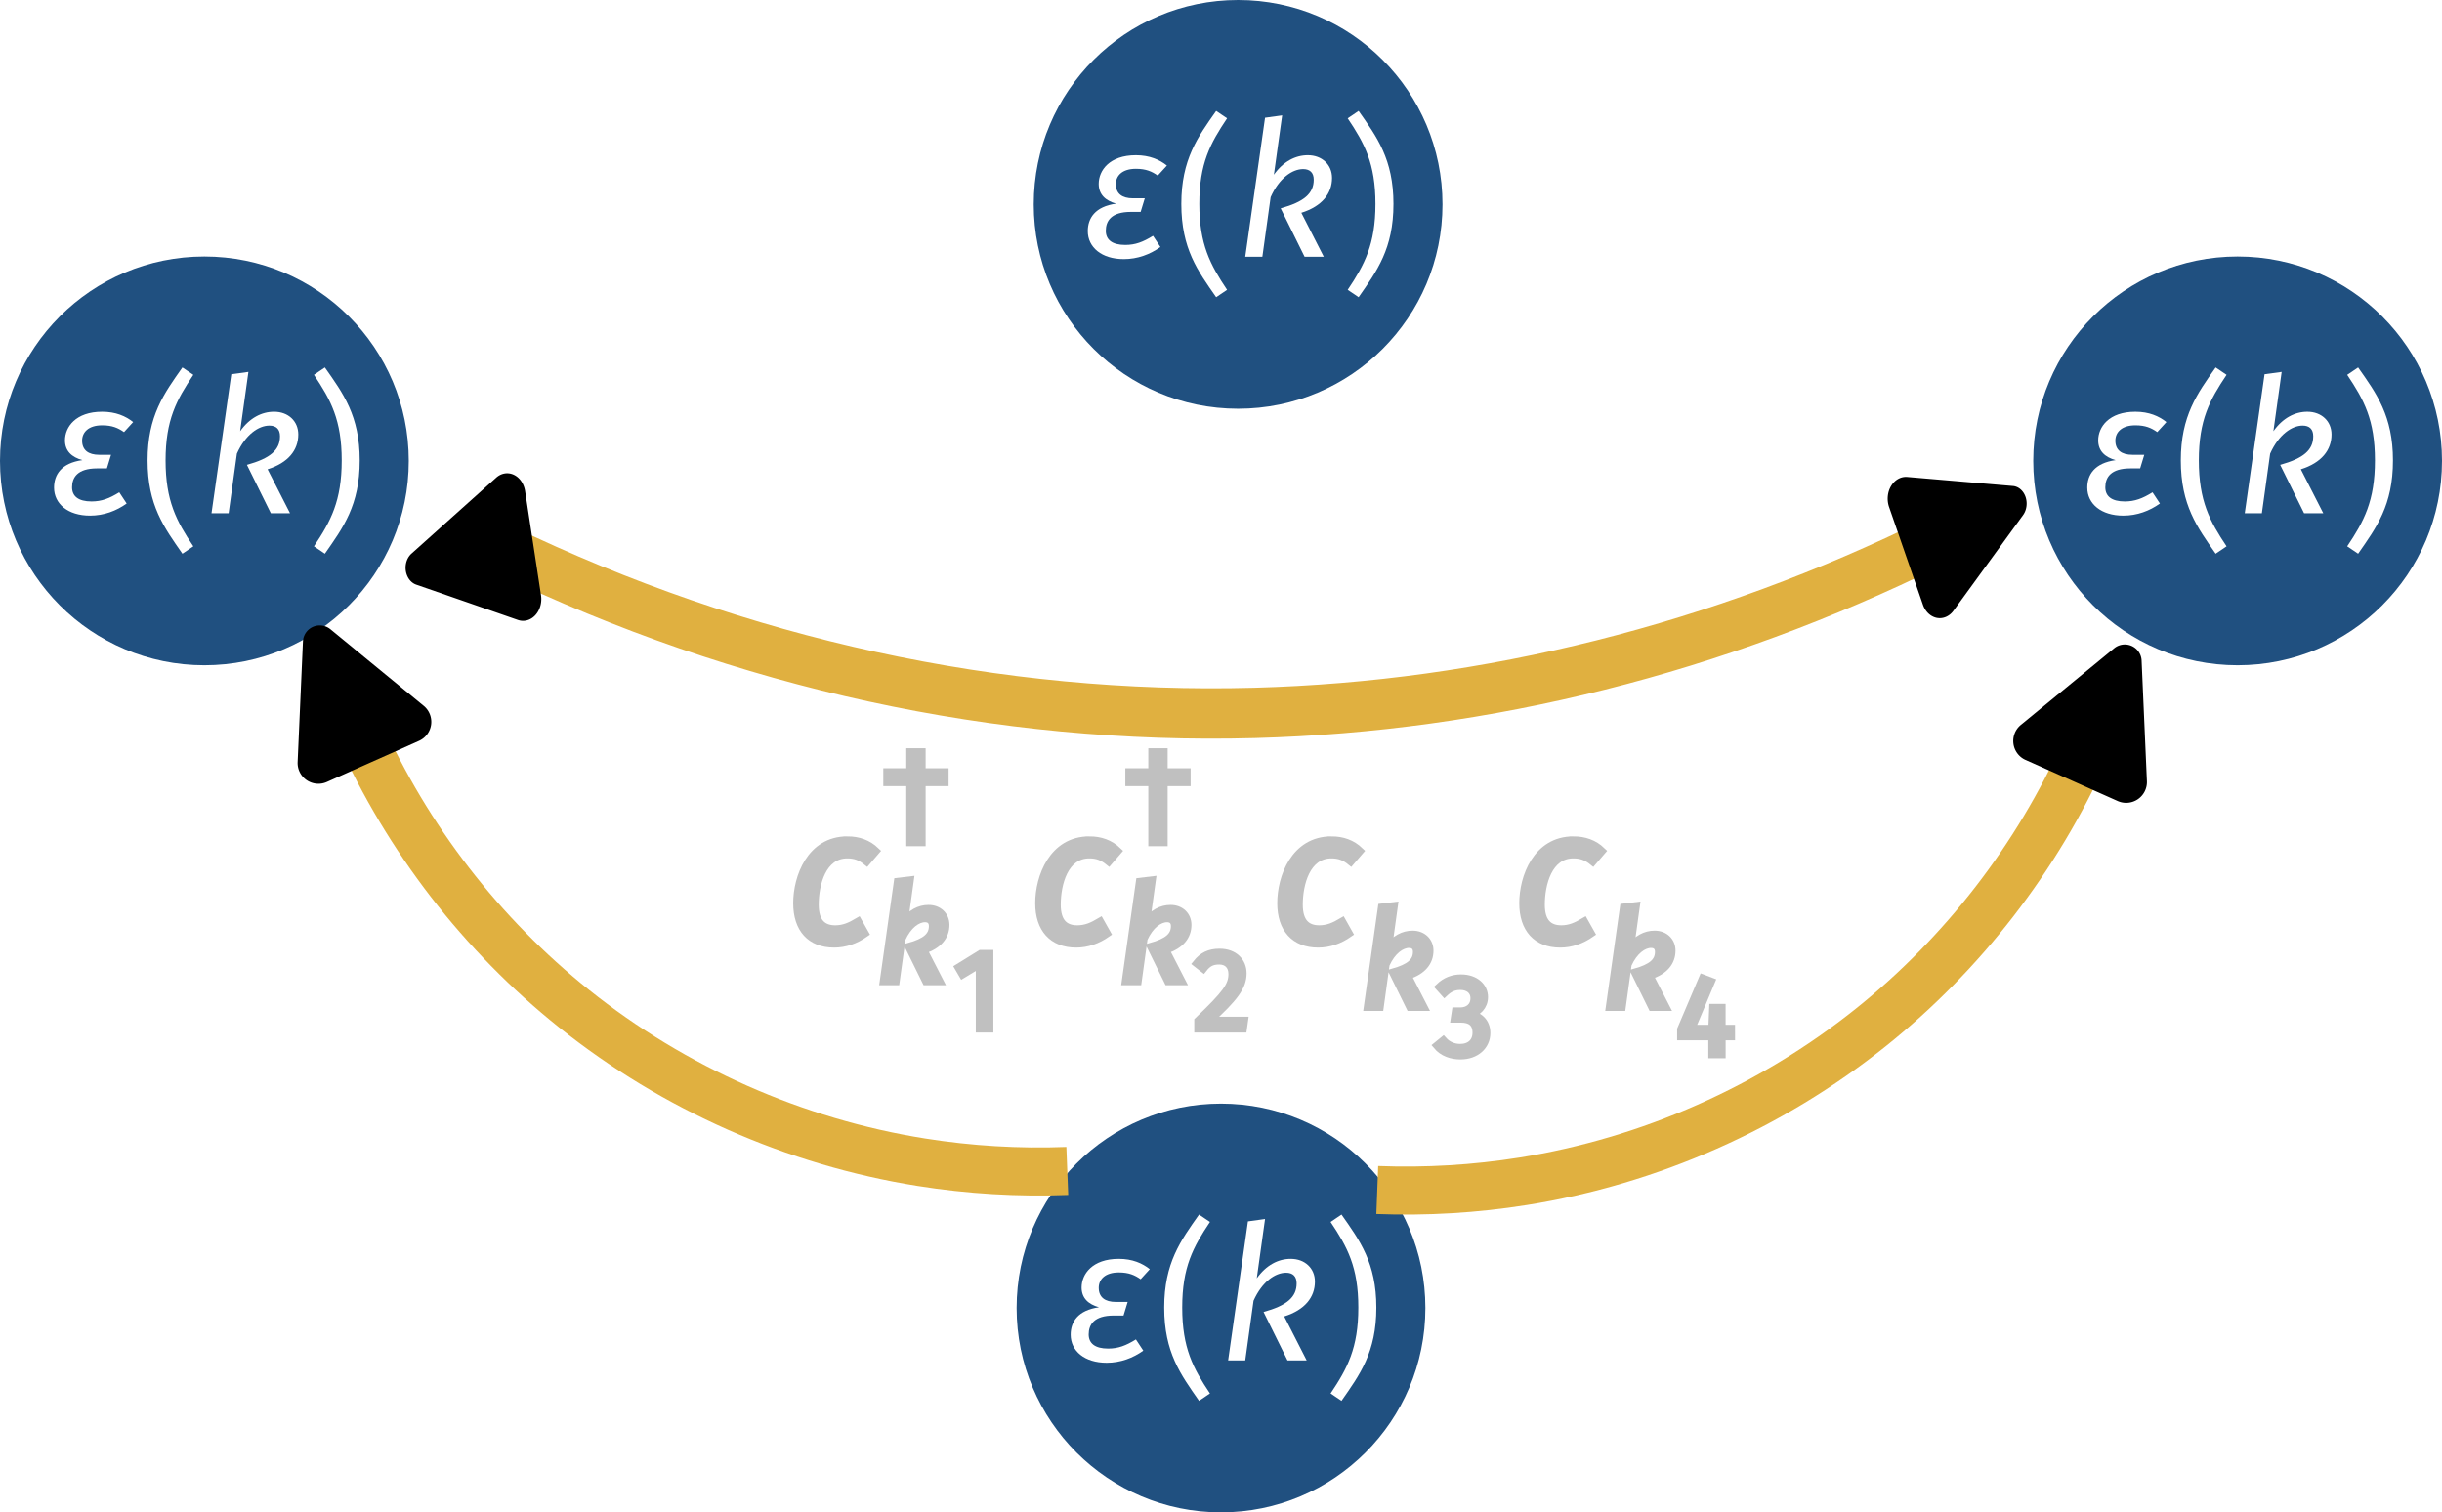 <?xml version="1.0" encoding="UTF-8" standalone="no"?>
<!-- Created with Inkscape (http://www.inkscape.org/) -->

<svg
   width="152.532mm"
   height="94.472mm"
   viewBox="0 0 152.532 94.472"
   version="1.1"
   id="svg1"
   inkscape:version="1.4 (e7c3feb100, 2024-10-09)"
   sodipodi:docname="Hubbard-HKM.svg"
   xmlns:inkscape="http://www.inkscape.org/namespaces/inkscape"
   xmlns:sodipodi="http://sodipodi.sourceforge.net/DTD/sodipodi-0.dtd"
   xmlns="http://www.w3.org/2000/svg"
   xmlns:svg="http://www.w3.org/2000/svg"
   xmlns:ns4="http://www.iki.fi/pav/software/textext/">
  <sodipodi:namedview
     id="namedview1"
     pagecolor="#ffffff"
     bordercolor="#000000"
     borderopacity="0.25"
     inkscape:showpageshadow="2"
     inkscape:pageopacity="0.0"
     inkscape:pagecheckerboard="0"
     inkscape:deskcolor="#d1d1d1"
     inkscape:document-units="mm"
     inkscape:zoom="0.72258728"
     inkscape:cx="81.651036"
     inkscape:cy="82.342994"
     inkscape:window-width="1914"
     inkscape:window-height="1044"
     inkscape:window-x="0"
     inkscape:window-y="30"
     inkscape:window-maximized="1"
     inkscape:current-layer="layer1" />
  <defs
     id="defs1">
    <inkscape:path-effect
       effect="spiro"
       id="path-effect163"
       is_visible="true"
       lpeversion="1" />
    <marker
       style="overflow:visible"
       id="RoundedArrow"
       refX="0"
       refY="0"
       orient="auto-start-reverse"
       inkscape:stockid="Rounded arrow"
       markerWidth="0.5"
       markerHeight="0.5"
       viewBox="0 0 1 1"
       inkscape:isstock="true"
       inkscape:collect="always"
       preserveAspectRatio="xMidYMid">
      <path
         transform="scale(0.7)"
         d="m -0.211,-4.106 6.422,3.211 a 1,1 90 0 1 0,1.789 L -0.211,4.106 A 1.236,1.236 31.717 0 1 -2,3 v -6 a 1.236,1.236 148.283 0 1 1.789,-1.106 z"
         style="fill:context-stroke;fill-rule:evenodd;stroke:none"
         id="path8" />
    </marker>
    <inkscape:path-effect
       effect="spiro"
       id="path-effect162"
       is_visible="true"
       lpeversion="1" />
    <inkscape:path-effect
       effect="spiro"
       id="path-effect161"
       is_visible="true"
       lpeversion="1" />
    <inkscape:path-effect
       effect="spiro"
       id="path-effect147"
       is_visible="true"
       lpeversion="1" />
    <inkscape:path-effect
       effect="spiro"
       id="path-effect146"
       is_visible="true"
       lpeversion="1" />
    <inkscape:path-effect
       effect="spiro"
       id="path-effect133"
       is_visible="true"
       lpeversion="1" />
    <inkscape:path-effect
       effect="spiro"
       id="path-effect132"
       is_visible="true"
       lpeversion="1" />
    <inkscape:path-effect
       effect="spiro"
       id="path-effect131"
       is_visible="true"
       lpeversion="1" />
    <inkscape:path-effect
       effect="spiro"
       id="path-effect100"
       is_visible="true"
       lpeversion="1" />
    <inkscape:path-effect
       effect="spiro"
       id="path-effect59"
       is_visible="true"
       lpeversion="1" />
    <inkscape:path-effect
       effect="spiro"
       id="path-effect5"
       is_visible="true"
       lpeversion="1" />
    <inkscape:path-effect
       effect="spiro"
       id="path-effect4"
       is_visible="true"
       lpeversion="1" />
    <inkscape:path-effect
       effect="spiro"
       id="path-effect3"
       is_visible="true"
       lpeversion="1" />
    <inkscape:path-effect
       effect="spiro"
       id="path-effect2"
       is_visible="true"
       lpeversion="1" />
    <inkscape:path-effect
       effect="spiro"
       id="path-effect3-2"
       is_visible="true"
       lpeversion="1" />
    <inkscape:path-effect
       effect="spiro"
       id="path-effect3-28"
       is_visible="true"
       lpeversion="1" />
    <inkscape:path-effect
       effect="spiro"
       id="path-effect3-2-3"
       is_visible="true"
       lpeversion="1" />
    <g
       id="id-d88da97f-86b0-4c8d-af5c-c1625fb802d0-4">
      <g
         id="id-09bee546-dc39-44df-9b12-907a457d1817-5">
        <path
           d="m 2.312,0.125 c 0.734,0 1.391,-0.25 1.938,-0.641 L 3.859,-1.109 C 3.328,-0.781 2.922,-0.625 2.391,-0.625 c -0.703,0 -1.031,-0.281 -1.031,-0.75 0,-0.516 0.281,-1 1.328,-1 h 0.516 l 0.219,-0.719 h -0.625 c -0.578,0 -0.906,-0.25 -0.906,-0.75 0,-0.438 0.328,-0.812 1.062,-0.812 0.531,0 0.844,0.141 1.156,0.359 L 4.594,-4.828 C 4.203,-5.141 3.672,-5.375 2.953,-5.375 c -1.406,0 -1.969,0.812 -1.969,1.516 0,0.562 0.359,0.891 0.922,1.047 -1.125,0.156 -1.5,0.781 -1.5,1.453 C 0.406,-0.5 1.141,0.125 2.312,0.125 Z m 0,0"
           id="id-9d0f4047-9644-4f84-91bc-af167e3f36e8-0" />
      </g>
      <g
         id="id-55b15298-9173-4c7d-a24b-5ee6945b0810-3">
        <path
           d="m 2.25,-7.719 c -0.969,1.375 -1.844,2.562 -1.844,4.922 0,2.375 0.875,3.547 1.844,4.938 L 2.828,1.75 C 1.938,0.422 1.359,-0.656 1.359,-2.797 1.359,-4.938 1.938,-6 2.828,-7.328 Z m 0,0"
           id="id-59954486-1e13-49f4-8423-cfb45516f4b6-6" />
      </g>
      <g
         id="id-933c1a7b-c08d-4708-8077-e5500268ebee-1">
        <path
           d="m 2.516,-7.484 -0.906,0.125 L 0.562,0 h 0.906 l 0.438,-3.156 C 2.359,-4.172 3.062,-4.641 3.625,-4.641 c 0.359,0 0.562,0.188 0.562,0.562 0,0.734 -0.516,1.172 -1.75,1.516 L 3.703,0 H 4.719 l -1.188,-2.328 c 1.094,-0.344 1.625,-1.016 1.625,-1.844 C 5.156,-4.875 4.625,-5.375 3.875,-5.375 c -0.656,0 -1.297,0.328 -1.797,1.031 z m 0,0"
           id="id-a4c4f336-12e8-43bb-958f-9672a70dcae9-0" />
      </g>
      <g
         id="id-e8dd3ebf-b232-4612-a712-8e62fdc28fa4-6">
        <path
           d="M 0.984,-7.719 0.406,-7.328 C 1.297,-6 1.875,-4.938 1.875,-2.797 1.875,-0.656 1.297,0.422 0.406,1.75 l 0.578,0.391 c 0.969,-1.391 1.844,-2.562 1.844,-4.938 0,-2.359 -0.875,-3.547 -1.844,-4.922 z m 0,0"
           id="id-c407dd82-4812-441e-b6a0-c62410cc154a-3" />
      </g>
    </g>
    <g
       id="id-d88da97f-86b0-4c8d-af5c-c1625fb802d0-2">
      <g
         id="id-09bee546-dc39-44df-9b12-907a457d1817-54">
        <path
           d="m 2.312,0.125 c 0.734,0 1.391,-0.25 1.938,-0.641 L 3.859,-1.109 C 3.328,-0.781 2.922,-0.625 2.391,-0.625 c -0.703,0 -1.031,-0.281 -1.031,-0.75 0,-0.516 0.281,-1 1.328,-1 h 0.516 l 0.219,-0.719 h -0.625 c -0.578,0 -0.906,-0.25 -0.906,-0.75 0,-0.438 0.328,-0.812 1.062,-0.812 0.531,0 0.844,0.141 1.156,0.359 L 4.594,-4.828 C 4.203,-5.141 3.672,-5.375 2.953,-5.375 c -1.406,0 -1.969,0.812 -1.969,1.516 0,0.562 0.359,0.891 0.922,1.047 -1.125,0.156 -1.5,0.781 -1.5,1.453 C 0.406,-0.5 1.141,0.125 2.312,0.125 Z m 0,0"
           id="id-9d0f4047-9644-4f84-91bc-af167e3f36e8-7" />
      </g>
      <g
         id="id-55b15298-9173-4c7d-a24b-5ee6945b0810-4">
        <path
           d="m 2.25,-7.719 c -0.969,1.375 -1.844,2.562 -1.844,4.922 0,2.375 0.875,3.547 1.844,4.938 L 2.828,1.75 C 1.938,0.422 1.359,-0.656 1.359,-2.797 1.359,-4.938 1.938,-6 2.828,-7.328 Z m 0,0"
           id="id-59954486-1e13-49f4-8423-cfb45516f4b6-4" />
      </g>
      <g
         id="id-933c1a7b-c08d-4708-8077-e5500268ebee-3">
        <path
           d="m 2.516,-7.484 -0.906,0.125 L 0.562,0 h 0.906 l 0.438,-3.156 C 2.359,-4.172 3.062,-4.641 3.625,-4.641 c 0.359,0 0.562,0.188 0.562,0.562 0,0.734 -0.516,1.172 -1.75,1.516 L 3.703,0 H 4.719 l -1.188,-2.328 c 1.094,-0.344 1.625,-1.016 1.625,-1.844 C 5.156,-4.875 4.625,-5.375 3.875,-5.375 c -0.656,0 -1.297,0.328 -1.797,1.031 z m 0,0"
           id="id-a4c4f336-12e8-43bb-958f-9672a70dcae9-07" />
      </g>
      <g
         id="id-e8dd3ebf-b232-4612-a712-8e62fdc28fa4-8">
        <path
           d="M 0.984,-7.719 0.406,-7.328 C 1.297,-6 1.875,-4.938 1.875,-2.797 1.875,-0.656 1.297,0.422 0.406,1.75 l 0.578,0.391 c 0.969,-1.391 1.844,-2.562 1.844,-4.938 0,-2.359 -0.875,-3.547 -1.844,-4.922 z m 0,0"
           id="id-c407dd82-4812-441e-b6a0-c62410cc154a-6" />
      </g>
    </g>
    <g
       id="id-d88da97f-86b0-4c8d-af5c-c1625fb802d0-9">
      <g
         id="id-09bee546-dc39-44df-9b12-907a457d1817-50">
        <path
           d="m 2.312,0.125 c 0.734,0 1.391,-0.25 1.938,-0.641 L 3.859,-1.109 C 3.328,-0.781 2.922,-0.625 2.391,-0.625 c -0.703,0 -1.031,-0.281 -1.031,-0.75 0,-0.516 0.281,-1 1.328,-1 h 0.516 l 0.219,-0.719 h -0.625 c -0.578,0 -0.906,-0.25 -0.906,-0.75 0,-0.438 0.328,-0.812 1.062,-0.812 0.531,0 0.844,0.141 1.156,0.359 L 4.594,-4.828 C 4.203,-5.141 3.672,-5.375 2.953,-5.375 c -1.406,0 -1.969,0.812 -1.969,1.516 0,0.562 0.359,0.891 0.922,1.047 -1.125,0.156 -1.5,0.781 -1.5,1.453 C 0.406,-0.5 1.141,0.125 2.312,0.125 Z m 0,0"
           id="id-9d0f4047-9644-4f84-91bc-af167e3f36e8-4" />
      </g>
      <g
         id="id-55b15298-9173-4c7d-a24b-5ee6945b0810-8">
        <path
           d="m 2.25,-7.719 c -0.969,1.375 -1.844,2.562 -1.844,4.922 0,2.375 0.875,3.547 1.844,4.938 L 2.828,1.75 C 1.938,0.422 1.359,-0.656 1.359,-2.797 1.359,-4.938 1.938,-6 2.828,-7.328 Z m 0,0"
           id="id-59954486-1e13-49f4-8423-cfb45516f4b6-7" />
      </g>
      <g
         id="id-933c1a7b-c08d-4708-8077-e5500268ebee-17">
        <path
           d="m 2.516,-7.484 -0.906,0.125 L 0.562,0 h 0.906 l 0.438,-3.156 C 2.359,-4.172 3.062,-4.641 3.625,-4.641 c 0.359,0 0.562,0.188 0.562,0.562 0,0.734 -0.516,1.172 -1.75,1.516 L 3.703,0 H 4.719 l -1.188,-2.328 c 1.094,-0.344 1.625,-1.016 1.625,-1.844 C 5.156,-4.875 4.625,-5.375 3.875,-5.375 c -0.656,0 -1.297,0.328 -1.797,1.031 z m 0,0"
           id="id-a4c4f336-12e8-43bb-958f-9672a70dcae9-2" />
      </g>
      <g
         id="id-e8dd3ebf-b232-4612-a712-8e62fdc28fa4-7">
        <path
           d="M 0.984,-7.719 0.406,-7.328 C 1.297,-6 1.875,-4.938 1.875,-2.797 1.875,-0.656 1.297,0.422 0.406,1.75 l 0.578,0.391 c 0.969,-1.391 1.844,-2.562 1.844,-4.938 0,-2.359 -0.875,-3.547 -1.844,-4.922 z m 0,0"
           id="id-c407dd82-4812-441e-b6a0-c62410cc154a-2" />
      </g>
    </g>
    <inkscape:path-effect
       effect="spiro"
       id="path-effect5-7"
       is_visible="true"
       lpeversion="1" />
    <inkscape:path-effect
       effect="spiro"
       id="path-effect100-4"
       is_visible="true"
       lpeversion="1" />
    <g
       id="id-d88da97f-86b0-4c8d-af5c-c1625fb802d0-5">
      <g
         id="id-09bee546-dc39-44df-9b12-907a457d1817-0">
        <path
           d="m 2.312,0.125 c 0.734,0 1.391,-0.25 1.938,-0.641 L 3.859,-1.109 C 3.328,-0.781 2.922,-0.625 2.391,-0.625 c -0.703,0 -1.031,-0.281 -1.031,-0.75 0,-0.516 0.281,-1 1.328,-1 h 0.516 l 0.219,-0.719 h -0.625 c -0.578,0 -0.906,-0.25 -0.906,-0.75 0,-0.438 0.328,-0.812 1.062,-0.812 0.531,0 0.844,0.141 1.156,0.359 L 4.594,-4.828 C 4.203,-5.141 3.672,-5.375 2.953,-5.375 c -1.406,0 -1.969,0.812 -1.969,1.516 0,0.562 0.359,0.891 0.922,1.047 -1.125,0.156 -1.5,0.781 -1.5,1.453 C 0.406,-0.5 1.141,0.125 2.312,0.125 Z m 0,0"
           id="id-9d0f4047-9644-4f84-91bc-af167e3f36e8-9" />
      </g>
      <g
         id="id-55b15298-9173-4c7d-a24b-5ee6945b0810-6">
        <path
           d="m 2.25,-7.719 c -0.969,1.375 -1.844,2.562 -1.844,4.922 0,2.375 0.875,3.547 1.844,4.938 L 2.828,1.75 C 1.938,0.422 1.359,-0.656 1.359,-2.797 1.359,-4.938 1.938,-6 2.828,-7.328 Z m 0,0"
           id="id-59954486-1e13-49f4-8423-cfb45516f4b6-3" />
      </g>
      <g
         id="id-933c1a7b-c08d-4708-8077-e5500268ebee-8">
        <path
           d="m 2.516,-7.484 -0.906,0.125 L 0.562,0 h 0.906 l 0.438,-3.156 C 2.359,-4.172 3.062,-4.641 3.625,-4.641 c 0.359,0 0.562,0.188 0.562,0.562 0,0.734 -0.516,1.172 -1.75,1.516 L 3.703,0 H 4.719 l -1.188,-2.328 c 1.094,-0.344 1.625,-1.016 1.625,-1.844 C 5.156,-4.875 4.625,-5.375 3.875,-5.375 c -0.656,0 -1.297,0.328 -1.797,1.031 z m 0,0"
           id="id-a4c4f336-12e8-43bb-958f-9672a70dcae9-5" />
      </g>
      <g
         id="id-e8dd3ebf-b232-4612-a712-8e62fdc28fa4-61">
        <path
           d="M 0.984,-7.719 0.406,-7.328 C 1.297,-6 1.875,-4.938 1.875,-2.797 1.875,-0.656 1.297,0.422 0.406,1.75 l 0.578,0.391 c 0.969,-1.391 1.844,-2.562 1.844,-4.938 0,-2.359 -0.875,-3.547 -1.844,-4.922 z m 0,0"
           id="id-c407dd82-4812-441e-b6a0-c62410cc154a-1" />
      </g>
    </g>
    <g
       id="id-d88da97f-86b0-4c8d-af5c-c1625fb802d0-59">
      <g
         id="id-09bee546-dc39-44df-9b12-907a457d1817-6">
        <path
           d="m 2.312,0.125 c 0.734,0 1.391,-0.25 1.938,-0.641 L 3.859,-1.109 C 3.328,-0.781 2.922,-0.625 2.391,-0.625 c -0.703,0 -1.031,-0.281 -1.031,-0.75 0,-0.516 0.281,-1 1.328,-1 h 0.516 l 0.219,-0.719 h -0.625 c -0.578,0 -0.906,-0.25 -0.906,-0.75 0,-0.438 0.328,-0.812 1.062,-0.812 0.531,0 0.844,0.141 1.156,0.359 L 4.594,-4.828 C 4.203,-5.141 3.672,-5.375 2.953,-5.375 c -1.406,0 -1.969,0.812 -1.969,1.516 0,0.562 0.359,0.891 0.922,1.047 -1.125,0.156 -1.5,0.781 -1.5,1.453 C 0.406,-0.5 1.141,0.125 2.312,0.125 Z m 0,0"
           id="id-9d0f4047-9644-4f84-91bc-af167e3f36e8-2" />
      </g>
      <g
         id="id-55b15298-9173-4c7d-a24b-5ee6945b0810-1">
        <path
           d="m 2.25,-7.719 c -0.969,1.375 -1.844,2.562 -1.844,4.922 0,2.375 0.875,3.547 1.844,4.938 L 2.828,1.75 C 1.938,0.422 1.359,-0.656 1.359,-2.797 1.359,-4.938 1.938,-6 2.828,-7.328 Z m 0,0"
           id="id-59954486-1e13-49f4-8423-cfb45516f4b6-78" />
      </g>
      <g
         id="id-933c1a7b-c08d-4708-8077-e5500268ebee-5">
        <path
           d="m 2.516,-7.484 -0.906,0.125 L 0.562,0 h 0.906 l 0.438,-3.156 C 2.359,-4.172 3.062,-4.641 3.625,-4.641 c 0.359,0 0.562,0.188 0.562,0.562 0,0.734 -0.516,1.172 -1.75,1.516 L 3.703,0 H 4.719 l -1.188,-2.328 c 1.094,-0.344 1.625,-1.016 1.625,-1.844 C 5.156,-4.875 4.625,-5.375 3.875,-5.375 c -0.656,0 -1.297,0.328 -1.797,1.031 z m 0,0"
           id="id-a4c4f336-12e8-43bb-958f-9672a70dcae9-7" />
      </g>
      <g
         id="id-e8dd3ebf-b232-4612-a712-8e62fdc28fa4-4">
        <path
           d="M 0.984,-7.719 0.406,-7.328 C 1.297,-6 1.875,-4.938 1.875,-2.797 1.875,-0.656 1.297,0.422 0.406,1.75 l 0.578,0.391 c 0.969,-1.391 1.844,-2.562 1.844,-4.938 0,-2.359 -0.875,-3.547 -1.844,-4.922 z m 0,0"
           id="id-c407dd82-4812-441e-b6a0-c62410cc154a-18" />
      </g>
    </g>
    <g
       id="id-d88da97f-86b0-4c8d-af5c-c1625fb802d0-7">
      <g
         id="id-09bee546-dc39-44df-9b12-907a457d1817-7">
        <path
           d="m 2.312,0.125 c 0.734,0 1.391,-0.25 1.938,-0.641 L 3.859,-1.109 C 3.328,-0.781 2.922,-0.625 2.391,-0.625 c -0.703,0 -1.031,-0.281 -1.031,-0.75 0,-0.516 0.281,-1 1.328,-1 h 0.516 l 0.219,-0.719 h -0.625 c -0.578,0 -0.906,-0.25 -0.906,-0.75 0,-0.438 0.328,-0.812 1.062,-0.812 0.531,0 0.844,0.141 1.156,0.359 L 4.594,-4.828 C 4.203,-5.141 3.672,-5.375 2.953,-5.375 c -1.406,0 -1.969,0.812 -1.969,1.516 0,0.562 0.359,0.891 0.922,1.047 -1.125,0.156 -1.5,0.781 -1.5,1.453 C 0.406,-0.5 1.141,0.125 2.312,0.125 Z m 0,0"
           id="id-9d0f4047-9644-4f84-91bc-af167e3f36e8-6" />
      </g>
      <g
         id="id-55b15298-9173-4c7d-a24b-5ee6945b0810-43">
        <path
           d="m 2.25,-7.719 c -0.969,1.375 -1.844,2.562 -1.844,4.922 0,2.375 0.875,3.547 1.844,4.938 L 2.828,1.75 C 1.938,0.422 1.359,-0.656 1.359,-2.797 1.359,-4.938 1.938,-6 2.828,-7.328 Z m 0,0"
           id="id-59954486-1e13-49f4-8423-cfb45516f4b6-0" />
      </g>
      <g
         id="id-933c1a7b-c08d-4708-8077-e5500268ebee-30">
        <path
           d="m 2.516,-7.484 -0.906,0.125 L 0.562,0 h 0.906 l 0.438,-3.156 C 2.359,-4.172 3.062,-4.641 3.625,-4.641 c 0.359,0 0.562,0.188 0.562,0.562 0,0.734 -0.516,1.172 -1.75,1.516 L 3.703,0 H 4.719 l -1.188,-2.328 c 1.094,-0.344 1.625,-1.016 1.625,-1.844 C 5.156,-4.875 4.625,-5.375 3.875,-5.375 c -0.656,0 -1.297,0.328 -1.797,1.031 z m 0,0"
           id="id-a4c4f336-12e8-43bb-958f-9672a70dcae9-9" />
      </g>
      <g
         id="id-e8dd3ebf-b232-4612-a712-8e62fdc28fa4-2">
        <path
           d="M 0.984,-7.719 0.406,-7.328 C 1.297,-6 1.875,-4.938 1.875,-2.797 1.875,-0.656 1.297,0.422 0.406,1.75 l 0.578,0.391 c 0.969,-1.391 1.844,-2.562 1.844,-4.938 0,-2.359 -0.875,-3.547 -1.844,-4.922 z m 0,0"
           id="id-c407dd82-4812-441e-b6a0-c62410cc154a-5" />
      </g>
    </g>
    <g
       id="id-d88da97f-86b0-4c8d-af5c-c1625fb802d0-6">
      <g
         id="id-09bee546-dc39-44df-9b12-907a457d1817-8">
        <path
           d="m 2.312,0.125 c 0.734,0 1.391,-0.25 1.938,-0.641 L 3.859,-1.109 C 3.328,-0.781 2.922,-0.625 2.391,-0.625 c -0.703,0 -1.031,-0.281 -1.031,-0.75 0,-0.516 0.281,-1 1.328,-1 h 0.516 l 0.219,-0.719 h -0.625 c -0.578,0 -0.906,-0.25 -0.906,-0.75 0,-0.438 0.328,-0.812 1.062,-0.812 0.531,0 0.844,0.141 1.156,0.359 L 4.594,-4.828 C 4.203,-5.141 3.672,-5.375 2.953,-5.375 c -1.406,0 -1.969,0.812 -1.969,1.516 0,0.562 0.359,0.891 0.922,1.047 -1.125,0.156 -1.5,0.781 -1.5,1.453 C 0.406,-0.5 1.141,0.125 2.312,0.125 Z m 0,0"
           id="id-9d0f4047-9644-4f84-91bc-af167e3f36e8-02" />
      </g>
      <g
         id="id-55b15298-9173-4c7d-a24b-5ee6945b0810-10">
        <path
           d="m 2.25,-7.719 c -0.969,1.375 -1.844,2.562 -1.844,4.922 0,2.375 0.875,3.547 1.844,4.938 L 2.828,1.75 C 1.938,0.422 1.359,-0.656 1.359,-2.797 1.359,-4.938 1.938,-6 2.828,-7.328 Z m 0,0"
           id="id-59954486-1e13-49f4-8423-cfb45516f4b6-5" />
      </g>
      <g
         id="id-933c1a7b-c08d-4708-8077-e5500268ebee-11">
        <path
           d="m 2.516,-7.484 -0.906,0.125 L 0.562,0 h 0.906 l 0.438,-3.156 C 2.359,-4.172 3.062,-4.641 3.625,-4.641 c 0.359,0 0.562,0.188 0.562,0.562 0,0.734 -0.516,1.172 -1.75,1.516 L 3.703,0 H 4.719 l -1.188,-2.328 c 1.094,-0.344 1.625,-1.016 1.625,-1.844 C 5.156,-4.875 4.625,-5.375 3.875,-5.375 c -0.656,0 -1.297,0.328 -1.797,1.031 z m 0,0"
           id="id-a4c4f336-12e8-43bb-958f-9672a70dcae9-08" />
      </g>
      <g
         id="id-e8dd3ebf-b232-4612-a712-8e62fdc28fa4-5">
        <path
           d="M 0.984,-7.719 0.406,-7.328 C 1.297,-6 1.875,-4.938 1.875,-2.797 1.875,-0.656 1.297,0.422 0.406,1.75 l 0.578,0.391 c 0.969,-1.391 1.844,-2.562 1.844,-4.938 0,-2.359 -0.875,-3.547 -1.844,-4.922 z m 0,0"
           id="id-c407dd82-4812-441e-b6a0-c62410cc154a-0" />
      </g>
    </g>
    <g
       id="id-d88da97f-86b0-4c8d-af5c-c1625fb802d0-3">
      <g
         id="id-09bee546-dc39-44df-9b12-907a457d1817-1">
        <path
           d="m 2.312,0.125 c 0.734,0 1.391,-0.25 1.938,-0.641 L 3.859,-1.109 C 3.328,-0.781 2.922,-0.625 2.391,-0.625 c -0.703,0 -1.031,-0.281 -1.031,-0.75 0,-0.516 0.281,-1 1.328,-1 h 0.516 l 0.219,-0.719 h -0.625 c -0.578,0 -0.906,-0.25 -0.906,-0.75 0,-0.438 0.328,-0.812 1.062,-0.812 0.531,0 0.844,0.141 1.156,0.359 L 4.594,-4.828 C 4.203,-5.141 3.672,-5.375 2.953,-5.375 c -1.406,0 -1.969,0.812 -1.969,1.516 0,0.562 0.359,0.891 0.922,1.047 -1.125,0.156 -1.5,0.781 -1.5,1.453 C 0.406,-0.5 1.141,0.125 2.312,0.125 Z m 0,0"
           id="id-9d0f4047-9644-4f84-91bc-af167e3f36e8-1" />
      </g>
      <g
         id="id-55b15298-9173-4c7d-a24b-5ee6945b0810-0">
        <path
           d="m 2.25,-7.719 c -0.969,1.375 -1.844,2.562 -1.844,4.922 0,2.375 0.875,3.547 1.844,4.938 L 2.828,1.75 C 1.938,0.422 1.359,-0.656 1.359,-2.797 1.359,-4.938 1.938,-6 2.828,-7.328 Z m 0,0"
           id="id-59954486-1e13-49f4-8423-cfb45516f4b6-34" />
      </g>
      <g
         id="id-933c1a7b-c08d-4708-8077-e5500268ebee-0">
        <path
           d="m 2.516,-7.484 -0.906,0.125 L 0.562,0 h 0.906 l 0.438,-3.156 C 2.359,-4.172 3.062,-4.641 3.625,-4.641 c 0.359,0 0.562,0.188 0.562,0.562 0,0.734 -0.516,1.172 -1.75,1.516 L 3.703,0 H 4.719 l -1.188,-2.328 c 1.094,-0.344 1.625,-1.016 1.625,-1.844 C 5.156,-4.875 4.625,-5.375 3.875,-5.375 c -0.656,0 -1.297,0.328 -1.797,1.031 z m 0,0"
           id="id-a4c4f336-12e8-43bb-958f-9672a70dcae9-3" />
      </g>
      <g
         id="id-e8dd3ebf-b232-4612-a712-8e62fdc28fa4-9">
        <path
           d="M 0.984,-7.719 0.406,-7.328 C 1.297,-6 1.875,-4.938 1.875,-2.797 1.875,-0.656 1.297,0.422 0.406,1.75 l 0.578,0.391 c 0.969,-1.391 1.844,-2.562 1.844,-4.938 0,-2.359 -0.875,-3.547 -1.844,-4.922 z m 0,0"
           id="id-c407dd82-4812-441e-b6a0-c62410cc154a-19" />
      </g>
    </g>
    <g
       id="id-d88da97f-86b0-4c8d-af5c-c1625fb802d0-99">
      <g
         id="id-09bee546-dc39-44df-9b12-907a457d1817-60">
        <path
           d="m 2.312,0.125 c 0.734,0 1.391,-0.25 1.938,-0.641 L 3.859,-1.109 C 3.328,-0.781 2.922,-0.625 2.391,-0.625 c -0.703,0 -1.031,-0.281 -1.031,-0.75 0,-0.516 0.281,-1 1.328,-1 h 0.516 l 0.219,-0.719 h -0.625 c -0.578,0 -0.906,-0.25 -0.906,-0.75 0,-0.438 0.328,-0.812 1.062,-0.812 0.531,0 0.844,0.141 1.156,0.359 L 4.594,-4.828 C 4.203,-5.141 3.672,-5.375 2.953,-5.375 c -1.406,0 -1.969,0.812 -1.969,1.516 0,0.562 0.359,0.891 0.922,1.047 -1.125,0.156 -1.5,0.781 -1.5,1.453 C 0.406,-0.5 1.141,0.125 2.312,0.125 Z m 0,0"
           id="id-9d0f4047-9644-4f84-91bc-af167e3f36e8-27" />
      </g>
      <g
         id="id-55b15298-9173-4c7d-a24b-5ee6945b0810-61">
        <path
           d="m 2.25,-7.719 c -0.969,1.375 -1.844,2.562 -1.844,4.922 0,2.375 0.875,3.547 1.844,4.938 L 2.828,1.75 C 1.938,0.422 1.359,-0.656 1.359,-2.797 1.359,-4.938 1.938,-6 2.828,-7.328 Z m 0,0"
           id="id-59954486-1e13-49f4-8423-cfb45516f4b6-32" />
      </g>
      <g
         id="id-933c1a7b-c08d-4708-8077-e5500268ebee-15">
        <path
           d="m 2.516,-7.484 -0.906,0.125 L 0.562,0 h 0.906 l 0.438,-3.156 C 2.359,-4.172 3.062,-4.641 3.625,-4.641 c 0.359,0 0.562,0.188 0.562,0.562 0,0.734 -0.516,1.172 -1.75,1.516 L 3.703,0 H 4.719 l -1.188,-2.328 c 1.094,-0.344 1.625,-1.016 1.625,-1.844 C 5.156,-4.875 4.625,-5.375 3.875,-5.375 c -0.656,0 -1.297,0.328 -1.797,1.031 z m 0,0"
           id="id-a4c4f336-12e8-43bb-958f-9672a70dcae9-99" />
      </g>
      <g
         id="id-e8dd3ebf-b232-4612-a712-8e62fdc28fa4-1">
        <path
           d="M 0.984,-7.719 0.406,-7.328 C 1.297,-6 1.875,-4.938 1.875,-2.797 1.875,-0.656 1.297,0.422 0.406,1.75 l 0.578,0.391 c 0.969,-1.391 1.844,-2.562 1.844,-4.938 0,-2.359 -0.875,-3.547 -1.844,-4.922 z m 0,0"
           id="id-c407dd82-4812-441e-b6a0-c62410cc154a-4" />
      </g>
    </g>
    <inkscape:path-effect
       effect="spiro"
       id="path-effect131-2"
       is_visible="true"
       lpeversion="1" />
    <inkscape:path-effect
       effect="spiro"
       id="path-effect132-5"
       is_visible="true"
       lpeversion="1" />
    <inkscape:path-effect
       effect="spiro"
       id="path-effect132-5-8"
       is_visible="true"
       lpeversion="1" />
    <inkscape:path-effect
       effect="spiro"
       id="path-effect132-5-8-0"
       is_visible="true"
       lpeversion="1" />
    <inkscape:path-effect
       effect="spiro"
       id="path-effect132-5-8-0-2"
       is_visible="true"
       lpeversion="1" />
    <inkscape:path-effect
       effect="spiro"
       id="path-effect132-5-8-0-2-9"
       is_visible="true"
       lpeversion="1" />
    <inkscape:path-effect
       effect="spiro"
       id="path-effect132-5-8-0-2-9-0"
       is_visible="true"
       lpeversion="1" />
    <inkscape:path-effect
       effect="spiro"
       id="path-effect132-5-8-0-2-9-0-5"
       is_visible="true"
       lpeversion="1" />
    <inkscape:path-effect
       effect="spiro"
       id="path-effect132-5-8-0-2-9-0-5-1"
       is_visible="true"
       lpeversion="1" />
    <inkscape:path-effect
       effect="spiro"
       id="path-effect146-2"
       is_visible="true"
       lpeversion="1" />
    <marker
       style="overflow:visible"
       id="RoundedArrow-2"
       refX="0"
       refY="0"
       orient="auto-start-reverse"
       inkscape:stockid="Rounded arrow"
       markerWidth="0.5"
       markerHeight="0.5"
       viewBox="0 0 1 1"
       inkscape:isstock="true"
       inkscape:collect="always"
       preserveAspectRatio="xMidYMid">
      <path
         transform="scale(0.7)"
         d="m -0.211,-4.106 6.422,3.211 a 1,1 90 0 1 0,1.789 L -0.211,4.106 A 1.236,1.236 31.717 0 1 -2,3 v -6 a 1.236,1.236 148.283 0 1 1.789,-1.106 z"
         style="fill:context-stroke;fill-rule:evenodd;stroke:none"
         id="path8-8" />
    </marker>
    <inkscape:path-effect
       effect="spiro"
       id="path-effect162-8"
       is_visible="true"
       lpeversion="1" />
  </defs>
  <g
     inkscape:label="Layer 1"
     inkscape:groupmode="layer"
     id="layer1"
     transform="translate(-9.042,-73.861)">
    <g
       id="g101-60"
       transform="translate(6.741,-18.451)">
      <circle
         style="fill:#205080;fill-opacity:1;stroke-width:2"
         id="path1-3-3-4"
         cx="121.101"
         cy="15.067"
         r="12.766"
         transform="matrix(0,1,1,0,0,0)" />
      <g
         transform="matrix(1.18,0,0,1.18,5.677,115.265)"
         ns4:version="1.10.2"
         ns4:texconverter="xelatex"
         ns4:pdfconverter="inkscape"
         ns4:text="$\\varepsilon(k)$"
         ns4:preamble="/home/storage/.config/inkscape/extensions/textext/default_packages.tex"
         ns4:scale="6.690979339398979"
         ns4:alignment="middle center"
         ns4:stroke-to-path="0"
         ns4:jacobian_sqrt="2.36043"
         id="g9-88"
         style="fill:#ffffff;fill-opacity:1">
        <defs
           id="id-5190bf69-3dec-40f2-ba80-63d0198ab9eb-89">
          <g
             id="g116">
            <g
               id="g112">
              <path
                 d="m 2.312,0.125 c 0.734,0 1.391,-0.25 1.938,-0.641 L 3.859,-1.109 C 3.328,-0.781 2.922,-0.625 2.391,-0.625 c -0.703,0 -1.031,-0.281 -1.031,-0.75 0,-0.516 0.281,-1 1.328,-1 h 0.516 l 0.219,-0.719 h -0.625 c -0.578,0 -0.906,-0.25 -0.906,-0.75 0,-0.438 0.328,-0.812 1.062,-0.812 0.531,0 0.844,0.141 1.156,0.359 L 4.594,-4.828 C 4.203,-5.141 3.672,-5.375 2.953,-5.375 c -1.406,0 -1.969,0.812 -1.969,1.516 0,0.562 0.359,0.891 0.922,1.047 -1.125,0.156 -1.5,0.781 -1.5,1.453 C 0.406,-0.5 1.141,0.125 2.312,0.125 Z m 0,0"
                 id="path111" />
            </g>
            <g
               id="g113">
              <path
                 d="m 2.25,-7.719 c -0.969,1.375 -1.844,2.562 -1.844,4.922 0,2.375 0.875,3.547 1.844,4.938 L 2.828,1.75 C 1.938,0.422 1.359,-0.656 1.359,-2.797 1.359,-4.938 1.938,-6 2.828,-7.328 Z m 0,0"
                 id="path112" />
            </g>
            <g
               id="g114">
              <path
                 d="m 2.516,-7.484 -0.906,0.125 L 0.562,0 h 0.906 l 0.438,-3.156 C 2.359,-4.172 3.062,-4.641 3.625,-4.641 c 0.359,0 0.562,0.188 0.562,0.562 0,0.734 -0.516,1.172 -1.75,1.516 L 3.703,0 H 4.719 l -1.188,-2.328 c 1.094,-0.344 1.625,-1.016 1.625,-1.844 C 5.156,-4.875 4.625,-5.375 3.875,-5.375 c -0.656,0 -1.297,0.328 -1.797,1.031 z m 0,0"
                 id="path113" />
            </g>
            <g
               id="g115">
              <path
                 d="M 0.984,-7.719 0.406,-7.328 C 1.297,-6 1.875,-4.938 1.875,-2.797 1.875,-0.656 1.297,0.422 0.406,1.75 l 0.578,0.391 c 0.969,-1.391 1.844,-2.562 1.844,-4.938 0,-2.359 -0.875,-3.547 -1.844,-4.922 z m 0,0"
                 id="path114" />
            </g>
          </g>
        </defs>
        <g
           fill="#000000"
           fill-opacity="1"
           id="id-1b3b4a47-6510-4d21-9e73-46a27ccbd91f-4"
           transform="translate(-297.532,-127.046)"
           style="fill:#ffffff;fill-opacity:1">
          <g
             transform="translate(297.126,134.765)"
             id="g5-0"
             style="fill:#ffffff;fill-opacity:1">
            <path
               d="m 2.312,0.125 c 0.734,0 1.391,-0.25 1.938,-0.641 L 3.859,-1.109 C 3.328,-0.781 2.922,-0.625 2.391,-0.625 c -0.703,0 -1.031,-0.281 -1.031,-0.75 0,-0.516 0.281,-1 1.328,-1 h 0.516 l 0.219,-0.719 h -0.625 c -0.578,0 -0.906,-0.25 -0.906,-0.75 0,-0.438 0.328,-0.812 1.062,-0.812 0.531,0 0.844,0.141 1.156,0.359 L 4.594,-4.828 C 4.203,-5.141 3.672,-5.375 2.953,-5.375 c -1.406,0 -1.969,0.812 -1.969,1.516 0,0.562 0.359,0.891 0.922,1.047 -1.125,0.156 -1.5,0.781 -1.5,1.453 C 0.406,-0.5 1.141,0.125 2.312,0.125 Z m 0,0"
               id="id-4b9524d3-3b46-445e-ba70-77a4b469d13c-59"
               style="fill:#ffffff;fill-opacity:1" />
          </g>
        </g>
        <g
           fill="#000000"
           fill-opacity="1"
           id="id-48b6617f-6983-4f6b-ad7a-1e1c84e0ffe8-46"
           transform="translate(-297.532,-127.046)"
           style="fill:#ffffff;fill-opacity:1">
          <g
             transform="translate(302.077,134.765)"
             id="g6-9"
             style="fill:#ffffff;fill-opacity:1">
            <path
               d="m 2.25,-7.719 c -0.969,1.375 -1.844,2.562 -1.844,4.922 0,2.375 0.875,3.547 1.844,4.938 L 2.828,1.75 C 1.938,0.422 1.359,-0.656 1.359,-2.797 1.359,-4.938 1.938,-6 2.828,-7.328 Z m 0,0"
               id="id-959659cb-c23e-4aa6-bacc-6bc557ac0810-2"
               style="fill:#ffffff;fill-opacity:1" />
          </g>
          <g
             transform="translate(305.305,134.765)"
             id="g7-2"
             style="fill:#ffffff;fill-opacity:1">
            <path
               d="m 2.516,-7.484 -0.906,0.125 L 0.562,0 h 0.906 l 0.438,-3.156 C 2.359,-4.172 3.062,-4.641 3.625,-4.641 c 0.359,0 0.562,0.188 0.562,0.562 0,0.734 -0.516,1.172 -1.75,1.516 L 3.703,0 H 4.719 l -1.188,-2.328 c 1.094,-0.344 1.625,-1.016 1.625,-1.844 C 5.156,-4.875 4.625,-5.375 3.875,-5.375 c -0.656,0 -1.297,0.328 -1.797,1.031 z m 0,0"
               id="id-21de3506-1ed6-44aa-9527-20efe2617e22-4"
               style="fill:#ffffff;fill-opacity:1" />
          </g>
        </g>
        <g
           fill="#000000"
           fill-opacity="1"
           id="id-480935a3-774d-489d-aeb6-baa203a60542-7"
           transform="translate(-297.532,-127.046)"
           style="fill:#ffffff;fill-opacity:1">
          <g
             transform="translate(310.884,134.765)"
             id="g8-7"
             style="fill:#ffffff;fill-opacity:1">
            <path
               d="M 0.984,-7.719 0.406,-7.328 C 1.297,-6 1.875,-4.938 1.875,-2.797 1.875,-0.656 1.297,0.422 0.406,1.75 l 0.578,0.391 c 0.969,-1.391 1.844,-2.562 1.844,-4.938 0,-2.359 -0.875,-3.547 -1.844,-4.922 z m 0,0"
               id="id-d49a0a66-fb00-4928-b37f-cf9721aefcbe-5"
               style="fill:#ffffff;fill-opacity:1" />
          </g>
        </g>
      </g>
    </g>
    <g
       id="g101-2"
       transform="translate(70.241,34.465)">
      <circle
         style="fill:#205080;fill-opacity:1;stroke-width:2"
         id="path1-3-3-8"
         cx="121.101"
         cy="15.067"
         r="12.766"
         transform="matrix(0,1,1,0,0,0)" />
      <g
         transform="matrix(1.18,0,0,1.18,5.677,115.265)"
         ns4:version="1.10.2"
         ns4:texconverter="xelatex"
         ns4:pdfconverter="inkscape"
         ns4:text="$\\varepsilon(k)$"
         ns4:preamble="/home/storage/.config/inkscape/extensions/textext/default_packages.tex"
         ns4:scale="6.690979339398979"
         ns4:alignment="middle center"
         ns4:stroke-to-path="0"
         ns4:jacobian_sqrt="2.36043"
         id="g9-9"
         style="fill:#ffffff;fill-opacity:1">
        <defs
           id="id-5190bf69-3dec-40f2-ba80-63d0198ab9eb-3">
          <g
             id="g121">
            <g
               id="g117">
              <path
                 d="m 2.312,0.125 c 0.734,0 1.391,-0.25 1.938,-0.641 L 3.859,-1.109 C 3.328,-0.781 2.922,-0.625 2.391,-0.625 c -0.703,0 -1.031,-0.281 -1.031,-0.75 0,-0.516 0.281,-1 1.328,-1 h 0.516 l 0.219,-0.719 h -0.625 c -0.578,0 -0.906,-0.25 -0.906,-0.75 0,-0.438 0.328,-0.812 1.062,-0.812 0.531,0 0.844,0.141 1.156,0.359 L 4.594,-4.828 C 4.203,-5.141 3.672,-5.375 2.953,-5.375 c -1.406,0 -1.969,0.812 -1.969,1.516 0,0.562 0.359,0.891 0.922,1.047 -1.125,0.156 -1.5,0.781 -1.5,1.453 C 0.406,-0.5 1.141,0.125 2.312,0.125 Z m 0,0"
                 id="path116" />
            </g>
            <g
               id="g118">
              <path
                 d="m 2.25,-7.719 c -0.969,1.375 -1.844,2.562 -1.844,4.922 0,2.375 0.875,3.547 1.844,4.938 L 2.828,1.75 C 1.938,0.422 1.359,-0.656 1.359,-2.797 1.359,-4.938 1.938,-6 2.828,-7.328 Z m 0,0"
                 id="path117" />
            </g>
            <g
               id="g119">
              <path
                 d="m 2.516,-7.484 -0.906,0.125 L 0.562,0 h 0.906 l 0.438,-3.156 C 2.359,-4.172 3.062,-4.641 3.625,-4.641 c 0.359,0 0.562,0.188 0.562,0.562 0,0.734 -0.516,1.172 -1.75,1.516 L 3.703,0 H 4.719 l -1.188,-2.328 c 1.094,-0.344 1.625,-1.016 1.625,-1.844 C 5.156,-4.875 4.625,-5.375 3.875,-5.375 c -0.656,0 -1.297,0.328 -1.797,1.031 z m 0,0"
                 id="path118" />
            </g>
            <g
               id="g120">
              <path
                 d="M 0.984,-7.719 0.406,-7.328 C 1.297,-6 1.875,-4.938 1.875,-2.797 1.875,-0.656 1.297,0.422 0.406,1.75 l 0.578,0.391 c 0.969,-1.391 1.844,-2.562 1.844,-4.938 0,-2.359 -0.875,-3.547 -1.844,-4.922 z m 0,0"
                 id="path119" />
            </g>
          </g>
        </defs>
        <g
           fill="#000000"
           fill-opacity="1"
           id="id-1b3b4a47-6510-4d21-9e73-46a27ccbd91f-6"
           transform="translate(-297.532,-127.046)"
           style="fill:#ffffff;fill-opacity:1">
          <g
             transform="translate(297.126,134.765)"
             id="g5-4"
             style="fill:#ffffff;fill-opacity:1">
            <path
               d="m 2.312,0.125 c 0.734,0 1.391,-0.25 1.938,-0.641 L 3.859,-1.109 C 3.328,-0.781 2.922,-0.625 2.391,-0.625 c -0.703,0 -1.031,-0.281 -1.031,-0.75 0,-0.516 0.281,-1 1.328,-1 h 0.516 l 0.219,-0.719 h -0.625 c -0.578,0 -0.906,-0.25 -0.906,-0.75 0,-0.438 0.328,-0.812 1.062,-0.812 0.531,0 0.844,0.141 1.156,0.359 L 4.594,-4.828 C 4.203,-5.141 3.672,-5.375 2.953,-5.375 c -1.406,0 -1.969,0.812 -1.969,1.516 0,0.562 0.359,0.891 0.922,1.047 -1.125,0.156 -1.5,0.781 -1.5,1.453 C 0.406,-0.5 1.141,0.125 2.312,0.125 Z m 0,0"
               id="id-4b9524d3-3b46-445e-ba70-77a4b469d13c-6"
               style="fill:#ffffff;fill-opacity:1" />
          </g>
        </g>
        <g
           fill="#000000"
           fill-opacity="1"
           id="id-48b6617f-6983-4f6b-ad7a-1e1c84e0ffe8-2"
           transform="translate(-297.532,-127.046)"
           style="fill:#ffffff;fill-opacity:1">
          <g
             transform="translate(302.077,134.765)"
             id="g6-5"
             style="fill:#ffffff;fill-opacity:1">
            <path
               d="m 2.25,-7.719 c -0.969,1.375 -1.844,2.562 -1.844,4.922 0,2.375 0.875,3.547 1.844,4.938 L 2.828,1.75 C 1.938,0.422 1.359,-0.656 1.359,-2.797 1.359,-4.938 1.938,-6 2.828,-7.328 Z m 0,0"
               id="id-959659cb-c23e-4aa6-bacc-6bc557ac0810-8"
               style="fill:#ffffff;fill-opacity:1" />
          </g>
          <g
             transform="translate(305.305,134.765)"
             id="g7-6"
             style="fill:#ffffff;fill-opacity:1">
            <path
               d="m 2.516,-7.484 -0.906,0.125 L 0.562,0 h 0.906 l 0.438,-3.156 C 2.359,-4.172 3.062,-4.641 3.625,-4.641 c 0.359,0 0.562,0.188 0.562,0.562 0,0.734 -0.516,1.172 -1.75,1.516 L 3.703,0 H 4.719 l -1.188,-2.328 c 1.094,-0.344 1.625,-1.016 1.625,-1.844 C 5.156,-4.875 4.625,-5.375 3.875,-5.375 c -0.656,0 -1.297,0.328 -1.797,1.031 z m 0,0"
               id="id-21de3506-1ed6-44aa-9527-20efe2617e22-2"
               style="fill:#ffffff;fill-opacity:1" />
          </g>
        </g>
        <g
           fill="#000000"
           fill-opacity="1"
           id="id-480935a3-774d-489d-aeb6-baa203a60542-8"
           transform="translate(-297.532,-127.046)"
           style="fill:#ffffff;fill-opacity:1">
          <g
             transform="translate(310.884,134.765)"
             id="g8-47"
             style="fill:#ffffff;fill-opacity:1">
            <path
               d="M 0.984,-7.719 0.406,-7.328 C 1.297,-6 1.875,-4.938 1.875,-2.797 1.875,-0.656 1.297,0.422 0.406,1.75 l 0.578,0.391 c 0.969,-1.391 1.844,-2.562 1.844,-4.938 0,-2.359 -0.875,-3.547 -1.844,-4.922 z m 0,0"
               id="id-d49a0a66-fb00-4928-b37f-cf9721aefcbe-2"
               style="fill:#ffffff;fill-opacity:1" />
          </g>
        </g>
      </g>
    </g>
    <g
       id="g101-98"
       transform="translate(133.741,-18.451)">
      <circle
         style="fill:#205080;fill-opacity:1;stroke-width:2"
         id="path1-3-3-7"
         cx="121.101"
         cy="15.067"
         r="12.766"
         transform="matrix(0,1,1,0,0,0)" />
      <g
         transform="matrix(1.18,0,0,1.18,5.677,115.265)"
         ns4:version="1.10.2"
         ns4:texconverter="xelatex"
         ns4:pdfconverter="inkscape"
         ns4:text="$\\varepsilon(k)$"
         ns4:preamble="/home/storage/.config/inkscape/extensions/textext/default_packages.tex"
         ns4:scale="6.690979339398979"
         ns4:alignment="middle center"
         ns4:stroke-to-path="0"
         ns4:jacobian_sqrt="2.36043"
         id="g9-2"
         style="fill:#ffffff;fill-opacity:1">
        <defs
           id="id-5190bf69-3dec-40f2-ba80-63d0198ab9eb-82">
          <g
             id="g131">
            <g
               id="g127">
              <path
                 d="m 2.312,0.125 c 0.734,0 1.391,-0.25 1.938,-0.641 L 3.859,-1.109 C 3.328,-0.781 2.922,-0.625 2.391,-0.625 c -0.703,0 -1.031,-0.281 -1.031,-0.75 0,-0.516 0.281,-1 1.328,-1 h 0.516 l 0.219,-0.719 h -0.625 c -0.578,0 -0.906,-0.25 -0.906,-0.75 0,-0.438 0.328,-0.812 1.062,-0.812 0.531,0 0.844,0.141 1.156,0.359 L 4.594,-4.828 C 4.203,-5.141 3.672,-5.375 2.953,-5.375 c -1.406,0 -1.969,0.812 -1.969,1.516 0,0.562 0.359,0.891 0.922,1.047 -1.125,0.156 -1.5,0.781 -1.5,1.453 C 0.406,-0.5 1.141,0.125 2.312,0.125 Z m 0,0"
                 id="path126" />
            </g>
            <g
               id="g128">
              <path
                 d="m 2.25,-7.719 c -0.969,1.375 -1.844,2.562 -1.844,4.922 0,2.375 0.875,3.547 1.844,4.938 L 2.828,1.75 C 1.938,0.422 1.359,-0.656 1.359,-2.797 1.359,-4.938 1.938,-6 2.828,-7.328 Z m 0,0"
                 id="path127" />
            </g>
            <g
               id="g129">
              <path
                 d="m 2.516,-7.484 -0.906,0.125 L 0.562,0 h 0.906 l 0.438,-3.156 C 2.359,-4.172 3.062,-4.641 3.625,-4.641 c 0.359,0 0.562,0.188 0.562,0.562 0,0.734 -0.516,1.172 -1.75,1.516 L 3.703,0 H 4.719 l -1.188,-2.328 c 1.094,-0.344 1.625,-1.016 1.625,-1.844 C 5.156,-4.875 4.625,-5.375 3.875,-5.375 c -0.656,0 -1.297,0.328 -1.797,1.031 z m 0,0"
                 id="path128" />
            </g>
            <g
               id="g130">
              <path
                 d="M 0.984,-7.719 0.406,-7.328 C 1.297,-6 1.875,-4.938 1.875,-2.797 1.875,-0.656 1.297,0.422 0.406,1.75 l 0.578,0.391 c 0.969,-1.391 1.844,-2.562 1.844,-4.938 0,-2.359 -0.875,-3.547 -1.844,-4.922 z m 0,0"
                 id="path129" />
            </g>
          </g>
        </defs>
        <g
           fill="#000000"
           fill-opacity="1"
           id="id-1b3b4a47-6510-4d21-9e73-46a27ccbd91f-9"
           transform="translate(-297.532,-127.046)"
           style="fill:#ffffff;fill-opacity:1">
          <g
             transform="translate(297.126,134.765)"
             id="g5-1"
             style="fill:#ffffff;fill-opacity:1">
            <path
               d="m 2.312,0.125 c 0.734,0 1.391,-0.25 1.938,-0.641 L 3.859,-1.109 C 3.328,-0.781 2.922,-0.625 2.391,-0.625 c -0.703,0 -1.031,-0.281 -1.031,-0.75 0,-0.516 0.281,-1 1.328,-1 h 0.516 l 0.219,-0.719 h -0.625 c -0.578,0 -0.906,-0.25 -0.906,-0.75 0,-0.438 0.328,-0.812 1.062,-0.812 0.531,0 0.844,0.141 1.156,0.359 L 4.594,-4.828 C 4.203,-5.141 3.672,-5.375 2.953,-5.375 c -1.406,0 -1.969,0.812 -1.969,1.516 0,0.562 0.359,0.891 0.922,1.047 -1.125,0.156 -1.5,0.781 -1.5,1.453 C 0.406,-0.5 1.141,0.125 2.312,0.125 Z m 0,0"
               id="id-4b9524d3-3b46-445e-ba70-77a4b469d13c-0"
               style="fill:#ffffff;fill-opacity:1" />
          </g>
        </g>
        <g
           fill="#000000"
           fill-opacity="1"
           id="id-48b6617f-6983-4f6b-ad7a-1e1c84e0ffe8-7"
           transform="translate(-297.532,-127.046)"
           style="fill:#ffffff;fill-opacity:1">
          <g
             transform="translate(302.077,134.765)"
             id="g6-58"
             style="fill:#ffffff;fill-opacity:1">
            <path
               d="m 2.25,-7.719 c -0.969,1.375 -1.844,2.562 -1.844,4.922 0,2.375 0.875,3.547 1.844,4.938 L 2.828,1.75 C 1.938,0.422 1.359,-0.656 1.359,-2.797 1.359,-4.938 1.938,-6 2.828,-7.328 Z m 0,0"
               id="id-959659cb-c23e-4aa6-bacc-6bc557ac0810-7"
               style="fill:#ffffff;fill-opacity:1" />
          </g>
          <g
             transform="translate(305.305,134.765)"
             id="g7-04"
             style="fill:#ffffff;fill-opacity:1">
            <path
               d="m 2.516,-7.484 -0.906,0.125 L 0.562,0 h 0.906 l 0.438,-3.156 C 2.359,-4.172 3.062,-4.641 3.625,-4.641 c 0.359,0 0.562,0.188 0.562,0.562 0,0.734 -0.516,1.172 -1.75,1.516 L 3.703,0 H 4.719 l -1.188,-2.328 c 1.094,-0.344 1.625,-1.016 1.625,-1.844 C 5.156,-4.875 4.625,-5.375 3.875,-5.375 c -0.656,0 -1.297,0.328 -1.797,1.031 z m 0,0"
               id="id-21de3506-1ed6-44aa-9527-20efe2617e22-80"
               style="fill:#ffffff;fill-opacity:1" />
          </g>
        </g>
        <g
           fill="#000000"
           fill-opacity="1"
           id="id-480935a3-774d-489d-aeb6-baa203a60542-4"
           transform="translate(-297.532,-127.046)"
           style="fill:#ffffff;fill-opacity:1">
          <g
             transform="translate(310.884,134.765)"
             id="g8-2"
             style="fill:#ffffff;fill-opacity:1">
            <path
               d="M 0.984,-7.719 0.406,-7.328 C 1.297,-6 1.875,-4.938 1.875,-2.797 1.875,-0.656 1.297,0.422 0.406,1.75 l 0.578,0.391 c 0.969,-1.391 1.844,-2.562 1.844,-4.938 0,-2.359 -0.875,-3.547 -1.844,-4.922 z m 0,0"
               id="id-d49a0a66-fb00-4928-b37f-cf9721aefcbe-9"
               style="fill:#ffffff;fill-opacity:1" />
          </g>
        </g>
      </g>
    </g>
    <g
       id="g146"
       transform="translate(71.31,-34.474)">
      <circle
         style="fill:#205080;fill-opacity:1;stroke-width:2"
         id="circle133"
         cx="121.101"
         cy="15.067"
         r="12.766"
         transform="matrix(0,1,1,0,0,0)" />
      <g
         transform="matrix(1.18,0,0,1.18,5.677,115.265)"
         ns4:version="1.10.2"
         ns4:texconverter="xelatex"
         ns4:pdfconverter="inkscape"
         ns4:text="$\\varepsilon(k)$"
         ns4:preamble="/home/storage/.config/inkscape/extensions/textext/default_packages.tex"
         ns4:scale="6.690979339398979"
         ns4:alignment="middle center"
         ns4:stroke-to-path="0"
         ns4:jacobian_sqrt="2.36043"
         id="g145"
         style="fill:#ffffff;fill-opacity:1">
        <defs
           id="defs137">
          <g
             id="g137">
            <g
               id="g133">
              <path
                 d="m 2.312,0.125 c 0.734,0 1.391,-0.25 1.938,-0.641 L 3.859,-1.109 C 3.328,-0.781 2.922,-0.625 2.391,-0.625 c -0.703,0 -1.031,-0.281 -1.031,-0.75 0,-0.516 0.281,-1 1.328,-1 h 0.516 l 0.219,-0.719 h -0.625 c -0.578,0 -0.906,-0.25 -0.906,-0.75 0,-0.438 0.328,-0.812 1.062,-0.812 0.531,0 0.844,0.141 1.156,0.359 L 4.594,-4.828 C 4.203,-5.141 3.672,-5.375 2.953,-5.375 c -1.406,0 -1.969,0.812 -1.969,1.516 0,0.562 0.359,0.891 0.922,1.047 -1.125,0.156 -1.5,0.781 -1.5,1.453 C 0.406,-0.5 1.141,0.125 2.312,0.125 Z m 0,0"
                 id="path133" />
            </g>
            <g
               id="g134">
              <path
                 d="m 2.25,-7.719 c -0.969,1.375 -1.844,2.562 -1.844,4.922 0,2.375 0.875,3.547 1.844,4.938 L 2.828,1.75 C 1.938,0.422 1.359,-0.656 1.359,-2.797 1.359,-4.938 1.938,-6 2.828,-7.328 Z m 0,0"
                 id="path134" />
            </g>
            <g
               id="g135">
              <path
                 d="m 2.516,-7.484 -0.906,0.125 L 0.562,0 h 0.906 l 0.438,-3.156 C 2.359,-4.172 3.062,-4.641 3.625,-4.641 c 0.359,0 0.562,0.188 0.562,0.562 0,0.734 -0.516,1.172 -1.75,1.516 L 3.703,0 H 4.719 l -1.188,-2.328 c 1.094,-0.344 1.625,-1.016 1.625,-1.844 C 5.156,-4.875 4.625,-5.375 3.875,-5.375 c -0.656,0 -1.297,0.328 -1.797,1.031 z m 0,0"
                 id="path135" />
            </g>
            <g
               id="g136">
              <path
                 d="M 0.984,-7.719 0.406,-7.328 C 1.297,-6 1.875,-4.938 1.875,-2.797 1.875,-0.656 1.297,0.422 0.406,1.75 l 0.578,0.391 c 0.969,-1.391 1.844,-2.562 1.844,-4.938 0,-2.359 -0.875,-3.547 -1.844,-4.922 z m 0,0"
                 id="path136" />
            </g>
          </g>
        </defs>
        <g
           fill="#000000"
           fill-opacity="1"
           id="g139"
           transform="translate(-297.532,-127.046)"
           style="fill:#ffffff;fill-opacity:1">
          <g
             transform="translate(297.126,134.765)"
             id="g138"
             style="fill:#ffffff;fill-opacity:1">
            <path
               d="m 2.312,0.125 c 0.734,0 1.391,-0.25 1.938,-0.641 L 3.859,-1.109 C 3.328,-0.781 2.922,-0.625 2.391,-0.625 c -0.703,0 -1.031,-0.281 -1.031,-0.75 0,-0.516 0.281,-1 1.328,-1 h 0.516 l 0.219,-0.719 h -0.625 c -0.578,0 -0.906,-0.25 -0.906,-0.75 0,-0.438 0.328,-0.812 1.062,-0.812 0.531,0 0.844,0.141 1.156,0.359 L 4.594,-4.828 C 4.203,-5.141 3.672,-5.375 2.953,-5.375 c -1.406,0 -1.969,0.812 -1.969,1.516 0,0.562 0.359,0.891 0.922,1.047 -1.125,0.156 -1.5,0.781 -1.5,1.453 C 0.406,-0.5 1.141,0.125 2.312,0.125 Z m 0,0"
               id="path137"
               style="fill:#ffffff;fill-opacity:1" />
          </g>
        </g>
        <g
           fill="#000000"
           fill-opacity="1"
           id="g142"
           transform="translate(-297.532,-127.046)"
           style="fill:#ffffff;fill-opacity:1">
          <g
             transform="translate(302.077,134.765)"
             id="g140"
             style="fill:#ffffff;fill-opacity:1">
            <path
               d="m 2.25,-7.719 c -0.969,1.375 -1.844,2.562 -1.844,4.922 0,2.375 0.875,3.547 1.844,4.938 L 2.828,1.75 C 1.938,0.422 1.359,-0.656 1.359,-2.797 1.359,-4.938 1.938,-6 2.828,-7.328 Z m 0,0"
               id="path139"
               style="fill:#ffffff;fill-opacity:1" />
          </g>
          <g
             transform="translate(305.305,134.765)"
             id="g141"
             style="fill:#ffffff;fill-opacity:1">
            <path
               d="m 2.516,-7.484 -0.906,0.125 L 0.562,0 h 0.906 l 0.438,-3.156 C 2.359,-4.172 3.062,-4.641 3.625,-4.641 c 0.359,0 0.562,0.188 0.562,0.562 0,0.734 -0.516,1.172 -1.75,1.516 L 3.703,0 H 4.719 l -1.188,-2.328 c 1.094,-0.344 1.625,-1.016 1.625,-1.844 C 5.156,-4.875 4.625,-5.375 3.875,-5.375 c -0.656,0 -1.297,0.328 -1.797,1.031 z m 0,0"
               id="path140"
               style="fill:#ffffff;fill-opacity:1" />
          </g>
        </g>
        <g
           fill="#000000"
           fill-opacity="1"
           id="g144"
           transform="translate(-297.532,-127.046)"
           style="fill:#ffffff;fill-opacity:1">
          <g
             transform="translate(310.884,134.765)"
             id="g143"
             style="fill:#ffffff;fill-opacity:1">
            <path
               d="M 0.984,-7.719 0.406,-7.328 C 1.297,-6 1.875,-4.938 1.875,-2.797 1.875,-0.656 1.297,0.422 0.406,1.75 l 0.578,0.391 c 0.969,-1.391 1.844,-2.562 1.844,-4.938 0,-2.359 -0.875,-3.547 -1.844,-4.922 z m 0,0"
               id="path142"
               style="fill:#ffffff;fill-opacity:1" />
          </g>
        </g>
      </g>
    </g>
    <g
       transform="matrix(1.177,0,0,1.177,58.823,120.837)"
       ns4:version="1.10.2"
       ns4:texconverter="xelatex"
       ns4:pdfconverter="inkscape"
       ns4:text="$c^\\dagger_{k_1}c^\\dagger_{k_2}c_{k_3}c_{k_4}$"
       ns4:preamble="/home/storage/.config/inkscape/extensions/textext/default_packages.tex"
       ns4:scale="2.822207395303539"
       ns4:alignment="middle center"
       ns4:stroke-to-path="0"
       ns4:inkscapeversion="1.4"
       ns4:jacobian_sqrt="0.995613"
       id="g161"
       style="fill:#c0c0c0;fill-opacity:1;stroke:#c0c0c0;stroke-width:0.402;stroke-dasharray:none;stroke-opacity:1">
      <defs
         id="id-9aa811aa-bbe4-43c8-bd84-68ee77fc1240">
        <g
           id="id-16c1aacd-c74a-41c6-85df-191f8be65c49">
          <g
             id="id-744431b7-b8dc-47eb-9b79-39c8eb058d95">
            <path
               d="m 3.188,-5.375 c -1.953,0 -2.672,1.969 -2.672,3.344 0,1.359 0.719,2.156 1.969,2.156 0.578,0 1.125,-0.188 1.641,-0.547 L 3.766,-1.062 C 3.344,-0.812 3,-0.656 2.547,-0.656 c -0.672,0 -1.078,-0.375 -1.078,-1.297 0,-1.094 0.391,-2.656 1.719,-2.656 0.406,0 0.703,0.109 1.031,0.375 l 0.484,-0.562 C 4.281,-5.203 3.766,-5.375 3.188,-5.375 Z m 0,0"
               id="id-260daf4d-4688-45f7-a292-f7917e759420" />
          </g>
          <g
             id="id-8c0a0f45-ea4c-433b-8683-c40dff6600c8">
            <path
               d="m 2.141,-4.344 h -0.625 v 1.062 h -1.219 v 0.547 h 1.219 v 3.188 h 0.625 v -3.188 h 1.219 V -3.281 h -1.219 z m 0,0"
               id="id-04ef41b2-8dd7-44ad-a1d4-955658fcc075" />
          </g>
          <g
             id="id-e91625d1-c9d9-428f-ac97-4c779db87cf5">
            <path
               d="M 1.812,-5.375 1.156,-5.297 0.406,0 H 1.062 L 1.375,-2.266 C 1.703,-3 2.203,-3.344 2.609,-3.344 c 0.25,0 0.406,0.141 0.406,0.406 0,0.531 -0.375,0.844 -1.266,1.094 L 2.656,0 H 3.391 L 2.531,-1.672 C 3.328,-1.922 3.703,-2.406 3.703,-3 c 0,-0.5 -0.375,-0.859 -0.906,-0.859 C 2.312,-3.859 1.859,-3.625 1.5,-3.125 Z m 0,0"
               id="id-74585518-32f1-4305-adba-d381c708d38f" />
          </g>
          <g
             id="id-b5241b26-9d0c-4ab6-9e16-621ccd21c958">
            <path
               d="M 1.594,0 H 2.125 V -3.984 H 1.656 L 0.469,-3.25 0.688,-2.875 1.594,-3.422 Z m 0,0"
               id="id-b434ee62-fbbf-4a3f-8661-9d1c04e4609c" />
          </g>
          <g
             id="id-bfeb5753-e842-4ff9-941f-595ab08c12af">
            <path
               d="m 1.484,-4.047 c -0.547,0 -0.906,0.188 -1.219,0.578 L 0.625,-3.188 c 0.234,-0.297 0.453,-0.422 0.844,-0.422 0.422,0 0.688,0.266 0.688,0.703 0,0.625 -0.328,1.062 -1.812,2.484 V 0 h 2.391 l 0.062,-0.438 H 0.953 C 2.25,-1.625 2.719,-2.219 2.719,-2.938 c 0,-0.625 -0.453,-1.109 -1.234,-1.109 z m 0,0"
               id="id-2e4133db-50e9-43f1-8358-e18a5175a1df" />
          </g>
          <g
             id="id-d849b669-ed5c-413f-b25f-3c9c0fa8ca79">
            <path
               d="m 1.453,-4.047 c -0.422,0 -0.812,0.141 -1.156,0.469 l 0.281,0.312 c 0.266,-0.25 0.5,-0.359 0.844,-0.359 0.406,0 0.734,0.219 0.734,0.641 0,0.469 -0.359,0.688 -0.734,0.688 h -0.25 l -0.062,0.406 h 0.344 c 0.469,0 0.812,0.188 0.812,0.734 0,0.484 -0.328,0.797 -0.859,0.797 -0.328,0 -0.656,-0.125 -0.891,-0.391 l -0.344,0.281 c 0.312,0.375 0.781,0.531 1.25,0.531 C 2.25,0.062 2.812,-0.453 2.812,-1.141 2.812,-1.75 2.375,-2.094 1.891,-2.125 2.344,-2.219 2.688,-2.562 2.688,-3.047 c 0,-0.547 -0.469,-1 -1.234,-1 z m 0,0"
               id="id-7c4f7c64-6408-4231-9380-fa3743fc62a9" />
          </g>
          <g
             id="id-754c9a9b-f86a-48db-8757-8da8d7b0084c">
            <path
               d="m 2.953,-1.375 h -0.5 V -2.484 H 1.984 L 1.938,-1.375 H 0.844 l 1.047,-2.5 -0.453,-0.172 -1.156,2.719 v 0.375 H 1.938 V 0 h 0.516 v -0.953 h 0.5 z m 0,0"
               id="id-2d9f278c-11eb-4841-a805-3127e25d0666" />
          </g>
        </g>
      </defs>
      <g
         fill="#000000"
         fill-opacity="1"
         id="id-c1fa0d27-1b51-4dc0-8c1f-65ec5cedc645"
         transform="translate(-280.452,-124.798)"
         style="fill:#c0c0c0;fill-opacity:1;stroke:#c0c0c0;stroke-width:0.402;stroke-dasharray:none;stroke-opacity:1">
        <g
           transform="translate(279.936,134.851)"
           id="g147"
           style="fill:#c0c0c0;fill-opacity:1;stroke:#c0c0c0;stroke-width:0.402;stroke-dasharray:none;stroke-opacity:1">
          <path
             d="m 3.188,-5.375 c -1.953,0 -2.672,1.969 -2.672,3.344 0,1.359 0.719,2.156 1.969,2.156 0.578,0 1.125,-0.188 1.641,-0.547 L 3.766,-1.062 C 3.344,-0.812 3,-0.656 2.547,-0.656 c -0.672,0 -1.078,-0.375 -1.078,-1.297 0,-1.094 0.391,-2.656 1.719,-2.656 0.406,0 0.703,0.109 1.031,0.375 l 0.484,-0.562 C 4.281,-5.203 3.766,-5.375 3.188,-5.375 Z m 0,0"
             id="id-dcbff821-f7b4-44f5-a112-cb48ad02077f"
             style="fill:#c0c0c0;fill-opacity:1;stroke:#c0c0c0;stroke-width:0.402;stroke-dasharray:none;stroke-opacity:1" />
        </g>
      </g>
      <g
         fill="#000000"
         fill-opacity="1"
         id="id-cfc41e7e-1879-4d24-8890-a9578098cf1a"
         transform="translate(-280.452,-124.798)"
         style="fill:#c0c0c0;fill-opacity:1;stroke:#c0c0c0;stroke-width:0.402;stroke-dasharray:none;stroke-opacity:1">
        <g
           transform="translate(284.937,129.142)"
           id="g148"
           style="fill:#c0c0c0;fill-opacity:1;stroke:#c0c0c0;stroke-width:0.402;stroke-dasharray:none;stroke-opacity:1">
          <path
             d="m 2.141,-4.344 h -0.625 v 1.062 h -1.219 v 0.547 h 1.219 v 3.188 h 0.625 v -3.188 h 1.219 V -3.281 h -1.219 z m 0,0"
             id="id-8f05cb75-42ca-4eee-967c-427b98b89d73"
             style="fill:#c0c0c0;fill-opacity:1;stroke:#c0c0c0;stroke-width:0.402;stroke-dasharray:none;stroke-opacity:1" />
        </g>
      </g>
      <g
         fill="#000000"
         fill-opacity="1"
         id="id-279d54da-b40a-4fed-8467-a754fbeaf5ca"
         transform="translate(-280.452,-124.798)"
         style="fill:#c0c0c0;fill-opacity:1;stroke:#c0c0c0;stroke-width:0.402;stroke-dasharray:none;stroke-opacity:1">
        <g
           transform="translate(284.639,136.973)"
           id="g149"
           style="fill:#c0c0c0;fill-opacity:1;stroke:#c0c0c0;stroke-width:0.402;stroke-dasharray:none;stroke-opacity:1">
          <path
             d="M 1.812,-5.375 1.156,-5.297 0.406,0 H 1.062 L 1.375,-2.266 C 1.703,-3 2.203,-3.344 2.609,-3.344 c 0.25,0 0.406,0.141 0.406,0.406 0,0.531 -0.375,0.844 -1.266,1.094 L 2.656,0 H 3.391 L 2.531,-1.672 C 3.328,-1.922 3.703,-2.406 3.703,-3 c 0,-0.5 -0.375,-0.859 -0.906,-0.859 C 2.312,-3.859 1.859,-3.625 1.5,-3.125 Z m 0,0"
             id="id-fe95246c-e7cb-4eff-9211-69366d8ce5f0"
             style="fill:#c0c0c0;fill-opacity:1;stroke:#c0c0c0;stroke-width:0.402;stroke-dasharray:none;stroke-opacity:1" />
        </g>
      </g>
      <g
         fill="#000000"
         fill-opacity="1"
         id="id-7b80abf8-44f5-4cf1-915b-440cc50bf56a"
         transform="translate(-280.452,-124.798)"
         style="fill:#c0c0c0;fill-opacity:1;stroke:#c0c0c0;stroke-width:0.402;stroke-dasharray:none;stroke-opacity:1">
        <g
           transform="translate(288.548,139.484)"
           id="g150"
           style="fill:#c0c0c0;fill-opacity:1;stroke:#c0c0c0;stroke-width:0.402;stroke-dasharray:none;stroke-opacity:1">
          <path
             d="M 1.594,0 H 2.125 V -3.984 H 1.656 L 0.469,-3.25 0.688,-2.875 1.594,-3.422 Z m 0,0"
             id="id-22fb07bb-a898-4fa3-8008-0e602da95020"
             style="fill:#c0c0c0;fill-opacity:1;stroke:#c0c0c0;stroke-width:0.402;stroke-dasharray:none;stroke-opacity:1" />
        </g>
      </g>
      <g
         fill="#000000"
         fill-opacity="1"
         id="id-72bec4ee-680a-4907-bd7a-1d79a466a784"
         transform="translate(-280.452,-124.798)"
         style="fill:#c0c0c0;fill-opacity:1;stroke:#c0c0c0;stroke-width:0.402;stroke-dasharray:none;stroke-opacity:1">
        <g
           transform="translate(292.78,134.851)"
           id="g151"
           style="fill:#c0c0c0;fill-opacity:1;stroke:#c0c0c0;stroke-width:0.402;stroke-dasharray:none;stroke-opacity:1">
          <path
             d="m 3.188,-5.375 c -1.953,0 -2.672,1.969 -2.672,3.344 0,1.359 0.719,2.156 1.969,2.156 0.578,0 1.125,-0.188 1.641,-0.547 L 3.766,-1.062 C 3.344,-0.812 3,-0.656 2.547,-0.656 c -0.672,0 -1.078,-0.375 -1.078,-1.297 0,-1.094 0.391,-2.656 1.719,-2.656 0.406,0 0.703,0.109 1.031,0.375 l 0.484,-0.562 C 4.281,-5.203 3.766,-5.375 3.188,-5.375 Z m 0,0"
             id="id-6dde6818-f697-42ca-a914-9f02064988dd"
             style="fill:#c0c0c0;fill-opacity:1;stroke:#c0c0c0;stroke-width:0.402;stroke-dasharray:none;stroke-opacity:1" />
        </g>
      </g>
      <g
         fill="#000000"
         fill-opacity="1"
         id="id-0b8911fb-182f-45e4-8b42-f76144bbbe52"
         transform="translate(-280.452,-124.798)"
         style="fill:#c0c0c0;fill-opacity:1;stroke:#c0c0c0;stroke-width:0.402;stroke-dasharray:none;stroke-opacity:1">
        <g
           transform="translate(297.781,129.142)"
           id="g152"
           style="fill:#c0c0c0;fill-opacity:1;stroke:#c0c0c0;stroke-width:0.402;stroke-dasharray:none;stroke-opacity:1">
          <path
             d="m 2.141,-4.344 h -0.625 v 1.062 h -1.219 v 0.547 h 1.219 v 3.188 h 0.625 v -3.188 h 1.219 V -3.281 h -1.219 z m 0,0"
             id="id-6df3d35d-4469-4ae6-9555-3c68c37d6fb4"
             style="fill:#c0c0c0;fill-opacity:1;stroke:#c0c0c0;stroke-width:0.402;stroke-dasharray:none;stroke-opacity:1" />
        </g>
      </g>
      <g
         fill="#000000"
         fill-opacity="1"
         id="id-ccff53e7-dffb-4def-8d8a-fa8a9b83c172"
         transform="translate(-280.452,-124.798)"
         style="fill:#c0c0c0;fill-opacity:1;stroke:#c0c0c0;stroke-width:0.402;stroke-dasharray:none;stroke-opacity:1">
        <g
           transform="translate(297.482,136.973)"
           id="g153"
           style="fill:#c0c0c0;fill-opacity:1;stroke:#c0c0c0;stroke-width:0.402;stroke-dasharray:none;stroke-opacity:1">
          <path
             d="M 1.812,-5.375 1.156,-5.297 0.406,0 H 1.062 L 1.375,-2.266 C 1.703,-3 2.203,-3.344 2.609,-3.344 c 0.25,0 0.406,0.141 0.406,0.406 0,0.531 -0.375,0.844 -1.266,1.094 L 2.656,0 H 3.391 L 2.531,-1.672 C 3.328,-1.922 3.703,-2.406 3.703,-3 c 0,-0.5 -0.375,-0.859 -0.906,-0.859 C 2.312,-3.859 1.859,-3.625 1.5,-3.125 Z m 0,0"
             id="id-b6854e84-43f9-450d-926d-a509ba0ca399"
             style="fill:#c0c0c0;fill-opacity:1;stroke:#c0c0c0;stroke-width:0.402;stroke-dasharray:none;stroke-opacity:1" />
        </g>
      </g>
      <g
         fill="#000000"
         fill-opacity="1"
         id="id-3e6f9b10-842b-4568-9835-2fa84282010c"
         transform="translate(-280.452,-124.798)"
         style="fill:#c0c0c0;fill-opacity:1;stroke:#c0c0c0;stroke-width:0.402;stroke-dasharray:none;stroke-opacity:1">
        <g
           transform="translate(301.392,139.484)"
           id="g154"
           style="fill:#c0c0c0;fill-opacity:1;stroke:#c0c0c0;stroke-width:0.402;stroke-dasharray:none;stroke-opacity:1">
          <path
             d="m 1.484,-4.047 c -0.547,0 -0.906,0.188 -1.219,0.578 L 0.625,-3.188 c 0.234,-0.297 0.453,-0.422 0.844,-0.422 0.422,0 0.688,0.266 0.688,0.703 0,0.625 -0.328,1.062 -1.812,2.484 V 0 h 2.391 l 0.062,-0.438 H 0.953 C 2.25,-1.625 2.719,-2.219 2.719,-2.938 c 0,-0.625 -0.453,-1.109 -1.234,-1.109 z m 0,0"
             id="id-abbfd1e8-e7ff-41e8-bfa9-a028b26c4386"
             style="fill:#c0c0c0;fill-opacity:1;stroke:#c0c0c0;stroke-width:0.402;stroke-dasharray:none;stroke-opacity:1" />
        </g>
      </g>
      <g
         fill="#000000"
         fill-opacity="1"
         id="id-4f45cc1a-36ee-4d42-b207-6fce136befea"
         transform="translate(-280.452,-124.798)"
         style="fill:#c0c0c0;fill-opacity:1;stroke:#c0c0c0;stroke-width:0.402;stroke-dasharray:none;stroke-opacity:1">
        <g
           transform="translate(305.624,134.851)"
           id="g155"
           style="fill:#c0c0c0;fill-opacity:1;stroke:#c0c0c0;stroke-width:0.402;stroke-dasharray:none;stroke-opacity:1">
          <path
             d="m 3.188,-5.375 c -1.953,0 -2.672,1.969 -2.672,3.344 0,1.359 0.719,2.156 1.969,2.156 0.578,0 1.125,-0.188 1.641,-0.547 L 3.766,-1.062 C 3.344,-0.812 3,-0.656 2.547,-0.656 c -0.672,0 -1.078,-0.375 -1.078,-1.297 0,-1.094 0.391,-2.656 1.719,-2.656 0.406,0 0.703,0.109 1.031,0.375 l 0.484,-0.562 C 4.281,-5.203 3.766,-5.375 3.188,-5.375 Z m 0,0"
             id="id-ed8b4744-fbfa-481c-ae38-42ff46ff6c8b"
             style="fill:#c0c0c0;fill-opacity:1;stroke:#c0c0c0;stroke-width:0.402;stroke-dasharray:none;stroke-opacity:1" />
        </g>
      </g>
      <g
         fill="#000000"
         fill-opacity="1"
         id="id-9bcb235e-1300-4edf-a1c9-0dd85f7a2f45"
         transform="translate(-280.452,-124.798)"
         style="fill:#c0c0c0;fill-opacity:1;stroke:#c0c0c0;stroke-width:0.402;stroke-dasharray:none;stroke-opacity:1">
        <g
           transform="translate(310.326,138.338)"
           id="g156"
           style="fill:#c0c0c0;fill-opacity:1;stroke:#c0c0c0;stroke-width:0.402;stroke-dasharray:none;stroke-opacity:1">
          <path
             d="M 1.812,-5.375 1.156,-5.297 0.406,0 H 1.062 L 1.375,-2.266 C 1.703,-3 2.203,-3.344 2.609,-3.344 c 0.25,0 0.406,0.141 0.406,0.406 0,0.531 -0.375,0.844 -1.266,1.094 L 2.656,0 H 3.391 L 2.531,-1.672 C 3.328,-1.922 3.703,-2.406 3.703,-3 c 0,-0.5 -0.375,-0.859 -0.906,-0.859 C 2.312,-3.859 1.859,-3.625 1.5,-3.125 Z m 0,0"
             id="id-db5470d0-fe21-4233-8a41-4ff978d4070d"
             style="fill:#c0c0c0;fill-opacity:1;stroke:#c0c0c0;stroke-width:0.402;stroke-dasharray:none;stroke-opacity:1" />
        </g>
      </g>
      <g
         fill="#000000"
         fill-opacity="1"
         id="id-54e12672-ebe8-49b2-bcdc-7b4d1753953a"
         transform="translate(-280.452,-124.798)"
         style="fill:#c0c0c0;fill-opacity:1;stroke:#c0c0c0;stroke-width:0.402;stroke-dasharray:none;stroke-opacity:1">
        <g
           transform="translate(314.236,140.849)"
           id="g157"
           style="fill:#c0c0c0;fill-opacity:1;stroke:#c0c0c0;stroke-width:0.402;stroke-dasharray:none;stroke-opacity:1">
          <path
             d="m 1.453,-4.047 c -0.422,0 -0.812,0.141 -1.156,0.469 l 0.281,0.312 c 0.266,-0.25 0.5,-0.359 0.844,-0.359 0.406,0 0.734,0.219 0.734,0.641 0,0.469 -0.359,0.688 -0.734,0.688 h -0.25 l -0.062,0.406 h 0.344 c 0.469,0 0.812,0.188 0.812,0.734 0,0.484 -0.328,0.797 -0.859,0.797 -0.328,0 -0.656,-0.125 -0.891,-0.391 l -0.344,0.281 c 0.312,0.375 0.781,0.531 1.25,0.531 C 2.25,0.062 2.812,-0.453 2.812,-1.141 2.812,-1.75 2.375,-2.094 1.891,-2.125 2.344,-2.219 2.688,-2.562 2.688,-3.047 c 0,-0.547 -0.469,-1 -1.234,-1 z m 0,0"
             id="id-e456614d-6779-4aec-a0b4-35fe03a1d010"
             style="fill:#c0c0c0;fill-opacity:1;stroke:#c0c0c0;stroke-width:0.402;stroke-dasharray:none;stroke-opacity:1" />
        </g>
      </g>
      <g
         fill="#000000"
         fill-opacity="1"
         id="id-608c3dba-2110-43af-b3f4-5cdaab5f19a9"
         transform="translate(-280.452,-124.798)"
         style="fill:#c0c0c0;fill-opacity:1;stroke:#c0c0c0;stroke-width:0.402;stroke-dasharray:none;stroke-opacity:1">
        <g
           transform="translate(318.468,134.851)"
           id="g158"
           style="fill:#c0c0c0;fill-opacity:1;stroke:#c0c0c0;stroke-width:0.402;stroke-dasharray:none;stroke-opacity:1">
          <path
             d="m 3.188,-5.375 c -1.953,0 -2.672,1.969 -2.672,3.344 0,1.359 0.719,2.156 1.969,2.156 0.578,0 1.125,-0.188 1.641,-0.547 L 3.766,-1.062 C 3.344,-0.812 3,-0.656 2.547,-0.656 c -0.672,0 -1.078,-0.375 -1.078,-1.297 0,-1.094 0.391,-2.656 1.719,-2.656 0.406,0 0.703,0.109 1.031,0.375 l 0.484,-0.562 C 4.281,-5.203 3.766,-5.375 3.188,-5.375 Z m 0,0"
             id="id-719b249b-af67-48d2-b7bb-0f68b46247f2"
             style="fill:#c0c0c0;fill-opacity:1;stroke:#c0c0c0;stroke-width:0.402;stroke-dasharray:none;stroke-opacity:1" />
        </g>
      </g>
      <g
         fill="#000000"
         fill-opacity="1"
         id="id-828882e9-6396-4e17-9916-dcfdb5798700"
         transform="translate(-280.452,-124.798)"
         style="fill:#c0c0c0;fill-opacity:1;stroke:#c0c0c0;stroke-width:0.402;stroke-dasharray:none;stroke-opacity:1">
        <g
           transform="translate(323.17,138.338)"
           id="g159"
           style="fill:#c0c0c0;fill-opacity:1;stroke:#c0c0c0;stroke-width:0.402;stroke-dasharray:none;stroke-opacity:1">
          <path
             d="M 1.812,-5.375 1.156,-5.297 0.406,0 H 1.062 L 1.375,-2.266 C 1.703,-3 2.203,-3.344 2.609,-3.344 c 0.25,0 0.406,0.141 0.406,0.406 0,0.531 -0.375,0.844 -1.266,1.094 L 2.656,0 H 3.391 L 2.531,-1.672 C 3.328,-1.922 3.703,-2.406 3.703,-3 c 0,-0.5 -0.375,-0.859 -0.906,-0.859 C 2.312,-3.859 1.859,-3.625 1.5,-3.125 Z m 0,0"
             id="id-53a472ef-c6f1-413c-8688-247afe925666"
             style="fill:#c0c0c0;fill-opacity:1;stroke:#c0c0c0;stroke-width:0.402;stroke-dasharray:none;stroke-opacity:1" />
        </g>
      </g>
      <g
         fill="#000000"
         fill-opacity="1"
         id="id-51ee50f6-1665-4591-84d5-ec0bfe34e155"
         transform="translate(-280.452,-124.798)"
         style="fill:#c0c0c0;fill-opacity:1;stroke:#c0c0c0;stroke-width:0.402;stroke-dasharray:none;stroke-opacity:1">
        <g
           transform="translate(327.079,140.849)"
           id="g160"
           style="fill:#c0c0c0;fill-opacity:1;stroke:#c0c0c0;stroke-width:0.402;stroke-dasharray:none;stroke-opacity:1">
          <path
             d="m 2.953,-1.375 h -0.5 V -2.484 H 1.984 L 1.938,-1.375 H 0.844 l 1.047,-2.5 -0.453,-0.172 -1.156,2.719 v 0.375 H 1.938 V 0 h 0.516 v -0.953 h 0.5 z m 0,0"
             id="id-9851e5a7-47c9-4391-8125-a4b9e9bcfaeb"
             style="fill:#c0c0c0;fill-opacity:1;stroke:#c0c0c0;stroke-width:0.402;stroke-dasharray:none;stroke-opacity:1" />
        </g>
      </g>
    </g>
    <path
       style="opacity:1;fill:none;fill-opacity:1;stroke:#e0b040;stroke-width:3;stroke-dasharray:none;stroke-dashoffset:0;stroke-opacity:1;marker-end:url(#RoundedArrow)"
       d="m 75.707,147.005 c -3.049,0.118 -6.11,-0.066 -9.123,-0.547 -7.896,-1.261 -15.449,-4.603 -21.693,-9.598 C 39.127,132.25 34.487,126.245 31.48,119.505"
       id="path161"
       inkscape:path-effect="#path-effect162"
       inkscape:original-d="m 75.707022,147.00508 c -2.953475,-0.18243 -6.038427,-0.36486 -9.123376,-0.54729 -3.084949,-0.18242 -14.549961,-6.4423 -21.693467,-9.59771 -7.143507,-3.15542 -9.20329,-9.68537 -13.410509,-17.35478"
       sodipodi:nodetypes="cssc" />
    <path
       style="fill:none;fill-opacity:1;stroke:#e0b040;stroke-width:3;stroke-dasharray:none;stroke-dashoffset:0;stroke-opacity:1;marker-end:url(#RoundedArrow-2)"
       d="m 75.707,147.005 c -3.049,0.118 -6.11,-0.066 -9.123,-0.547 -7.896,-1.261 -15.449,-4.603 -21.693,-9.598 C 39.127,132.25 34.487,126.245 31.48,119.505"
       id="path161-2"
       inkscape:path-effect="#path-effect162-8"
       inkscape:original-d="m 75.707022,147.00508 c -2.953475,-0.18243 -6.038427,-0.36486 -9.123376,-0.54729 -3.084949,-0.18242 -14.549961,-6.4423 -21.693467,-9.59771 -7.143507,-3.15542 -9.20329,-9.68537 -13.410509,-17.35478"
       sodipodi:nodetypes="cssc"
       transform="matrix(-1,0,0,1,170.775,1.191)" />
    <path
       style="opacity:1;fill:none;fill-opacity:1;stroke:#e0b040;stroke-width:3;stroke-dasharray:none;stroke-dashoffset:0;stroke-opacity:1;marker-start:url(#RoundedArrow);marker-end:url(#RoundedArrow)"
       d="m 34.363,103.073 c 16.894,6.821 35.185,10.158 53.399,9.741 16.536,-0.379 32.995,-3.844 48.28,-10.164"
       id="path162"
       inkscape:path-effect="#path-effect163"
       inkscape:original-d="m 34.362863,103.07332 c 16.993005,3.20747 36.617954,6.10974 53.399202,9.74072 16.781245,3.63099 31.238855,-6.53325 48.280135,-10.16424"
       transform="matrix(0.878,0,0,1.048,10.353,0.164)" />
  </g>
</svg>
